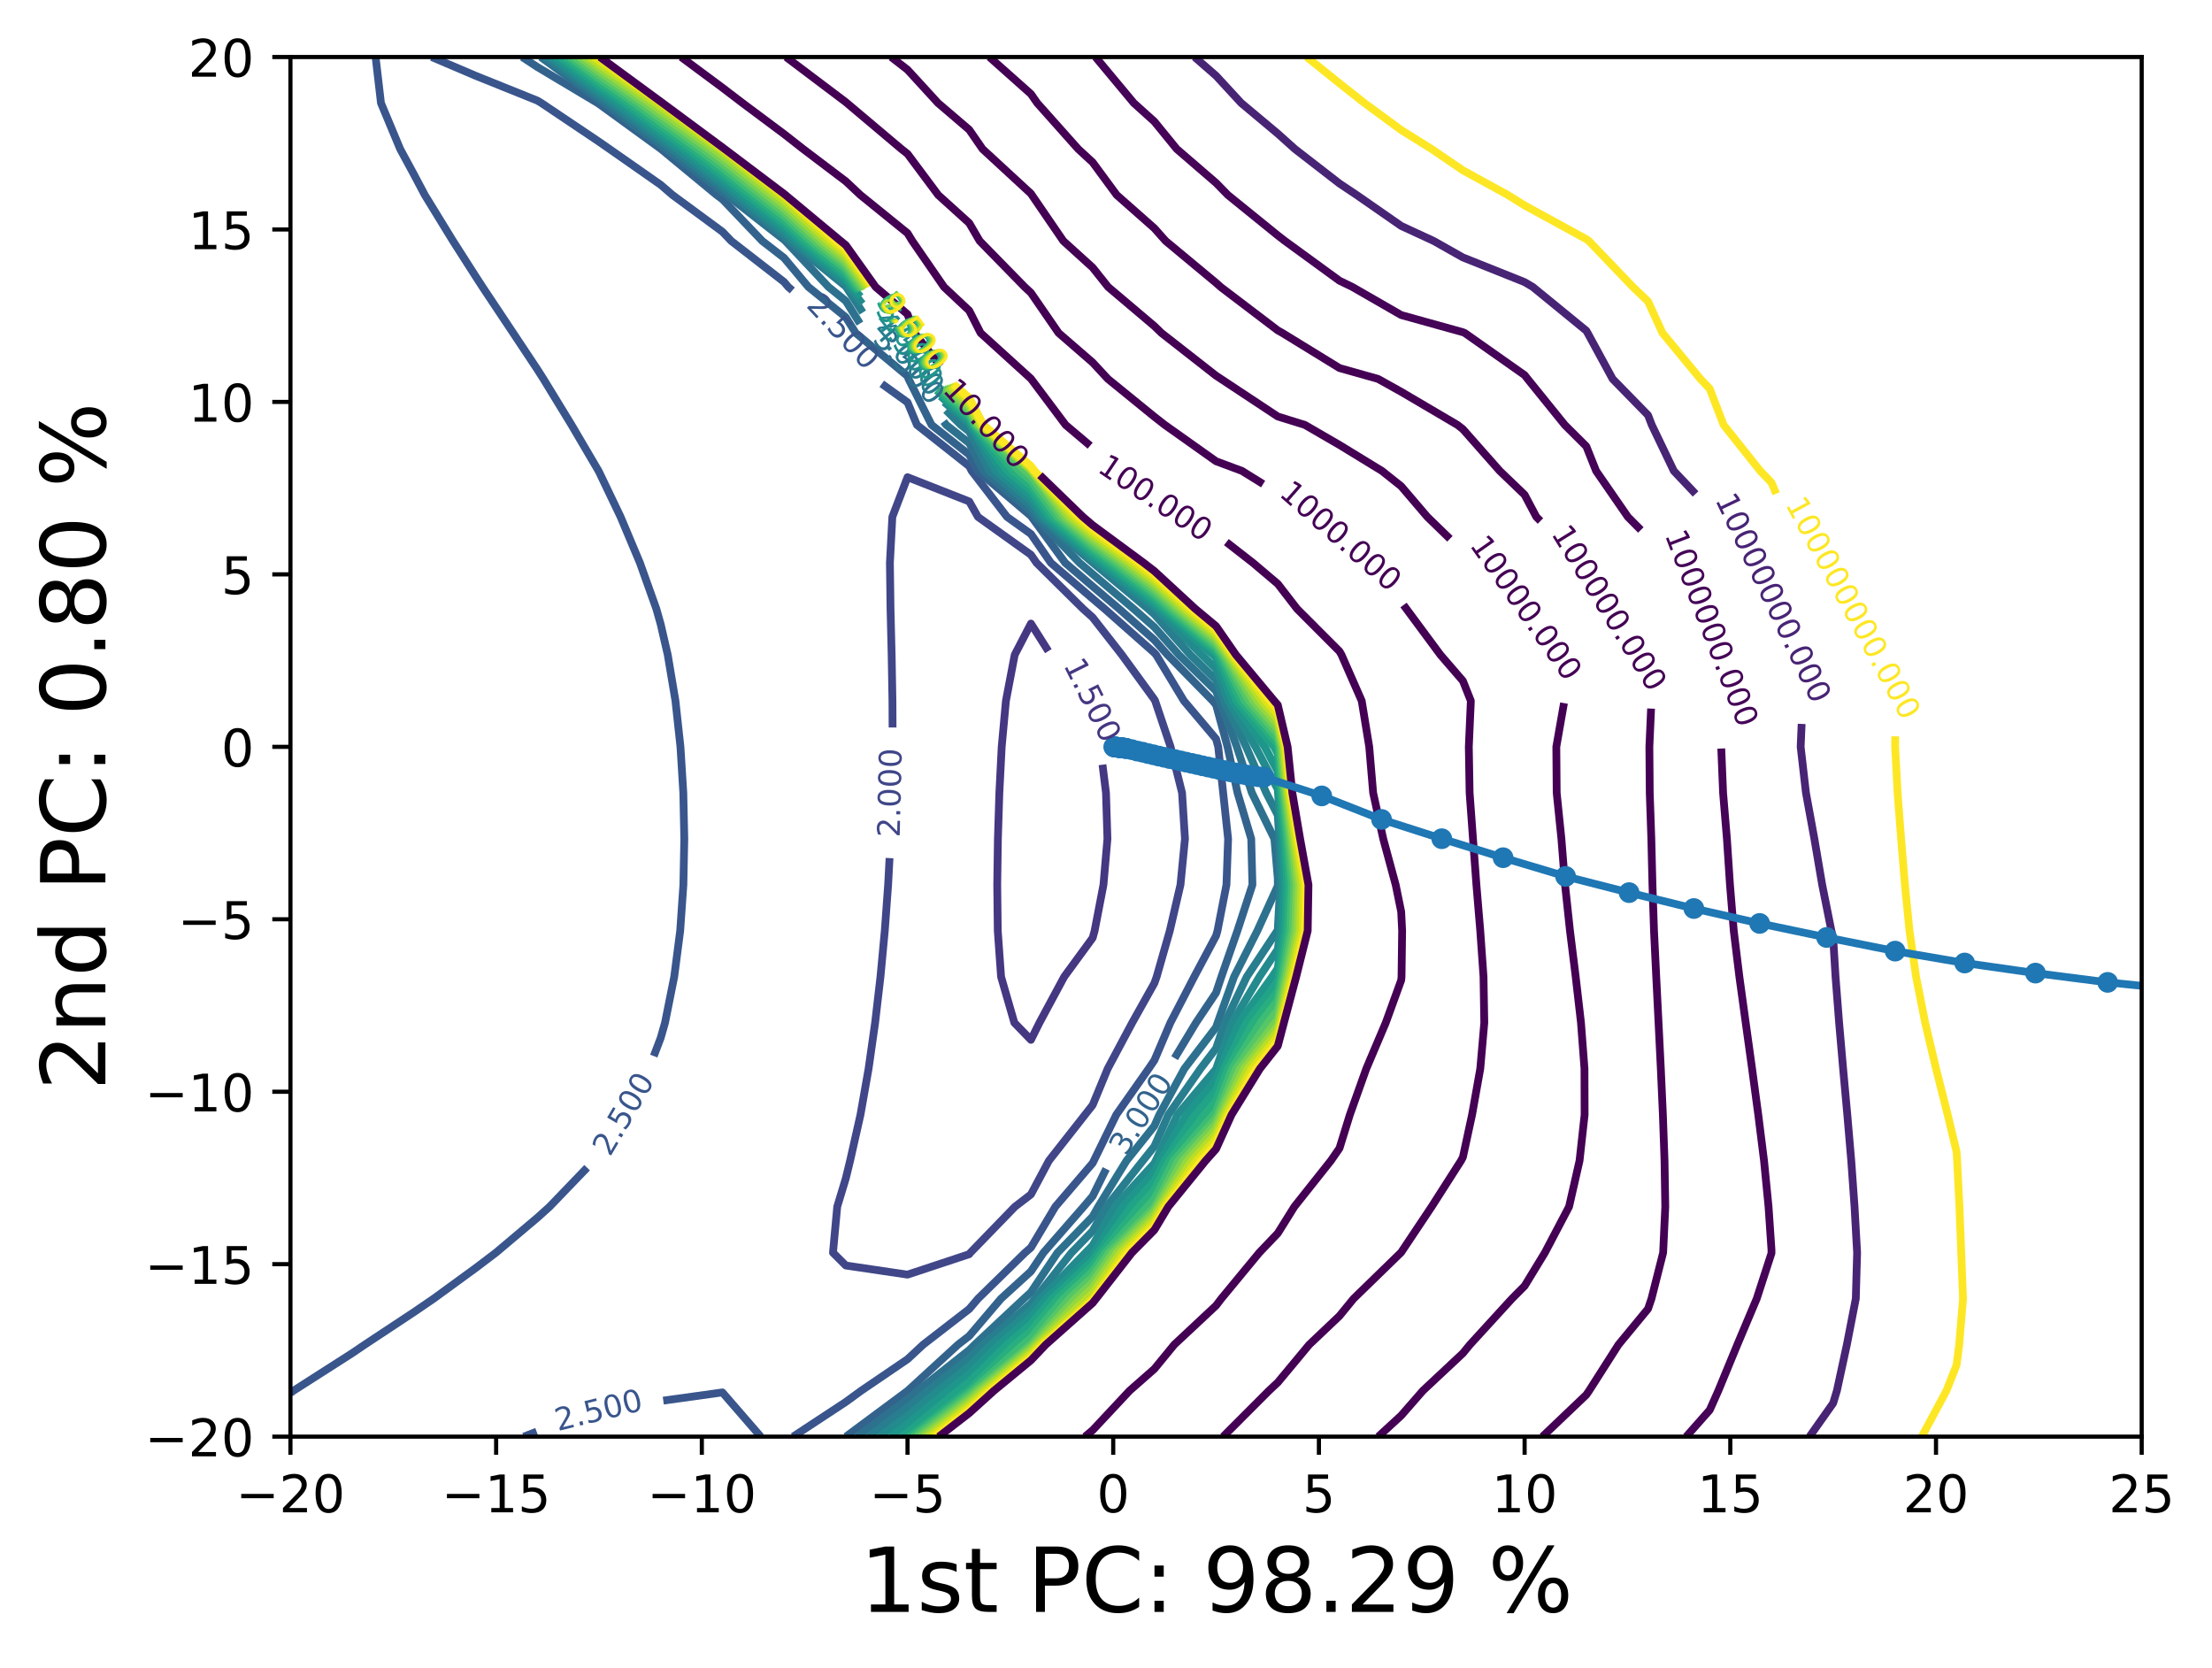 <?xml version="1.0" encoding="utf-8" standalone="no"?>
<!DOCTYPE svg PUBLIC "-//W3C//DTD SVG 1.1//EN"
  "http://www.w3.org/Graphics/SVG/1.1/DTD/svg11.dtd">
<!-- Created with matplotlib (https://matplotlib.org/) -->
<svg height="321.713pt" version="1.1" viewBox="0 0 426.711 321.713" width="426.711pt" xmlns="http://www.w3.org/2000/svg" xmlns:xlink="http://www.w3.org/1999/xlink">
 <defs>
  <style type="text/css">*{stroke-linecap:butt;stroke-linejoin:round;}</style>
 </defs>
 <g id="figure_1">
  <g id="patch_1">
   <path d="M 0 321.713 
L 426.711 321.713 
L 426.711 0 
L 0 0 
z
" style="fill:#ffffff;"/>
  </g>
  <g id="axes_1">
   <g id="patch_2">
    <path d="M 56.028 277.111 
L 413.148 277.111 
L 413.148 10.999 
L 56.028 10.999 
z
" style="fill:#ffffff;"/>
   </g>
   <g id="matplotlib.axis_1">
    <g id="xtick_1">
     <g id="line2d_1">
      <defs>
       <path d="M 0 0 
L 0 3.5 
" id="m23bfaec961" style="stroke:#000000;stroke-width:0.8;"/>
      </defs>
      <g>
       <use style="stroke:#000000;stroke-width:0.8;" x="56.028" xlink:href="#m23bfaec961" y="277.111"/>
      </g>
     </g>
     <g id="text_1">
      <!-- −20 -->
      <g transform="translate(45.476 291.71)scale(0.1 -0.1)">
       <defs>
        <path d="M 10.594 35.5 
L 73.188 35.5 
L 73.188 27.203 
L 10.594 27.203 
z
" id="DejaVuSans-8722"/>
        <path d="M 19.188 8.297 
L 53.609 8.297 
L 53.609 0 
L 7.328 0 
L 7.328 8.297 
Q 12.938 14.109 22.625 23.891 
Q 32.328 33.688 34.812 36.531 
Q 39.547 41.844 41.422 45.531 
Q 43.312 49.219 43.312 52.781 
Q 43.312 58.594 39.234 62.25 
Q 35.156 65.922 28.609 65.922 
Q 23.969 65.922 18.812 64.312 
Q 13.672 62.703 7.812 59.422 
L 7.812 69.391 
Q 13.766 71.781 18.938 73 
Q 24.125 74.219 28.422 74.219 
Q 39.75 74.219 46.484 68.547 
Q 53.219 62.891 53.219 53.422 
Q 53.219 48.922 51.531 44.891 
Q 49.859 40.875 45.406 35.406 
Q 44.188 33.984 37.641 27.219 
Q 31.109 20.453 19.188 8.297 
z
" id="DejaVuSans-50"/>
        <path d="M 31.781 66.406 
Q 24.172 66.406 20.328 58.906 
Q 16.5 51.422 16.5 36.375 
Q 16.5 21.391 20.328 13.891 
Q 24.172 6.391 31.781 6.391 
Q 39.453 6.391 43.281 13.891 
Q 47.125 21.391 47.125 36.375 
Q 47.125 51.422 43.281 58.906 
Q 39.453 66.406 31.781 66.406 
z
M 31.781 74.219 
Q 44.047 74.219 50.516 64.516 
Q 56.984 54.828 56.984 36.375 
Q 56.984 17.969 50.516 8.266 
Q 44.047 -1.422 31.781 -1.422 
Q 19.531 -1.422 13.062 8.266 
Q 6.594 17.969 6.594 36.375 
Q 6.594 54.828 13.062 64.516 
Q 19.531 74.219 31.781 74.219 
z
" id="DejaVuSans-48"/>
       </defs>
       <use xlink:href="#DejaVuSans-8722"/>
       <use x="83.789" xlink:href="#DejaVuSans-50"/>
       <use x="147.412" xlink:href="#DejaVuSans-48"/>
      </g>
     </g>
    </g>
    <g id="xtick_2">
     <g id="line2d_2">
      <g>
       <use style="stroke:#000000;stroke-width:0.8;" x="95.708" xlink:href="#m23bfaec961" y="277.111"/>
      </g>
     </g>
     <g id="text_2">
      <!-- −15 -->
      <g transform="translate(85.156 291.71)scale(0.1 -0.1)">
       <defs>
        <path d="M 12.406 8.297 
L 28.516 8.297 
L 28.516 63.922 
L 10.984 60.406 
L 10.984 69.391 
L 28.422 72.906 
L 38.281 72.906 
L 38.281 8.297 
L 54.391 8.297 
L 54.391 0 
L 12.406 0 
z
" id="DejaVuSans-49"/>
        <path d="M 10.797 72.906 
L 49.516 72.906 
L 49.516 64.594 
L 19.828 64.594 
L 19.828 46.734 
Q 21.969 47.469 24.109 47.828 
Q 26.266 48.188 28.422 48.188 
Q 40.625 48.188 47.75 41.5 
Q 54.891 34.812 54.891 23.391 
Q 54.891 11.625 47.562 5.094 
Q 40.234 -1.422 26.906 -1.422 
Q 22.312 -1.422 17.547 -0.641 
Q 12.797 0.141 7.719 1.703 
L 7.719 11.625 
Q 12.109 9.234 16.797 8.062 
Q 21.484 6.891 26.703 6.891 
Q 35.156 6.891 40.078 11.328 
Q 45.016 15.766 45.016 23.391 
Q 45.016 31 40.078 35.438 
Q 35.156 39.891 26.703 39.891 
Q 22.75 39.891 18.812 39.016 
Q 14.891 38.141 10.797 36.281 
z
" id="DejaVuSans-53"/>
       </defs>
       <use xlink:href="#DejaVuSans-8722"/>
       <use x="83.789" xlink:href="#DejaVuSans-49"/>
       <use x="147.412" xlink:href="#DejaVuSans-53"/>
      </g>
     </g>
    </g>
    <g id="xtick_3">
     <g id="line2d_3">
      <g>
       <use style="stroke:#000000;stroke-width:0.8;" x="135.388" xlink:href="#m23bfaec961" y="277.111"/>
      </g>
     </g>
     <g id="text_3">
      <!-- −10 -->
      <g transform="translate(124.836 291.71)scale(0.1 -0.1)">
       <use xlink:href="#DejaVuSans-8722"/>
       <use x="83.789" xlink:href="#DejaVuSans-49"/>
       <use x="147.412" xlink:href="#DejaVuSans-48"/>
      </g>
     </g>
    </g>
    <g id="xtick_4">
     <g id="line2d_4">
      <g>
       <use style="stroke:#000000;stroke-width:0.8;" x="175.068" xlink:href="#m23bfaec961" y="277.111"/>
      </g>
     </g>
     <g id="text_4">
      <!-- −5 -->
      <g transform="translate(167.697 291.71)scale(0.1 -0.1)">
       <use xlink:href="#DejaVuSans-8722"/>
       <use x="83.789" xlink:href="#DejaVuSans-53"/>
      </g>
     </g>
    </g>
    <g id="xtick_5">
     <g id="line2d_5">
      <g>
       <use style="stroke:#000000;stroke-width:0.8;" x="214.748" xlink:href="#m23bfaec961" y="277.111"/>
      </g>
     </g>
     <g id="text_5">
      <!-- 0 -->
      <g transform="translate(211.567 291.71)scale(0.1 -0.1)">
       <use xlink:href="#DejaVuSans-48"/>
      </g>
     </g>
    </g>
    <g id="xtick_6">
     <g id="line2d_6">
      <g>
       <use style="stroke:#000000;stroke-width:0.8;" x="254.428" xlink:href="#m23bfaec961" y="277.111"/>
      </g>
     </g>
     <g id="text_6">
      <!-- 5 -->
      <g transform="translate(251.247 291.71)scale(0.1 -0.1)">
       <use xlink:href="#DejaVuSans-53"/>
      </g>
     </g>
    </g>
    <g id="xtick_7">
     <g id="line2d_7">
      <g>
       <use style="stroke:#000000;stroke-width:0.8;" x="294.108" xlink:href="#m23bfaec961" y="277.111"/>
      </g>
     </g>
     <g id="text_7">
      <!-- 10 -->
      <g transform="translate(287.746 291.71)scale(0.1 -0.1)">
       <use xlink:href="#DejaVuSans-49"/>
       <use x="63.623" xlink:href="#DejaVuSans-48"/>
      </g>
     </g>
    </g>
    <g id="xtick_8">
     <g id="line2d_8">
      <g>
       <use style="stroke:#000000;stroke-width:0.8;" x="333.788" xlink:href="#m23bfaec961" y="277.111"/>
      </g>
     </g>
     <g id="text_8">
      <!-- 15 -->
      <g transform="translate(327.426 291.71)scale(0.1 -0.1)">
       <use xlink:href="#DejaVuSans-49"/>
       <use x="63.623" xlink:href="#DejaVuSans-53"/>
      </g>
     </g>
    </g>
    <g id="xtick_9">
     <g id="line2d_9">
      <g>
       <use style="stroke:#000000;stroke-width:0.8;" x="373.468" xlink:href="#m23bfaec961" y="277.111"/>
      </g>
     </g>
     <g id="text_9">
      <!-- 20 -->
      <g transform="translate(367.106 291.71)scale(0.1 -0.1)">
       <use xlink:href="#DejaVuSans-50"/>
       <use x="63.623" xlink:href="#DejaVuSans-48"/>
      </g>
     </g>
    </g>
    <g id="xtick_10">
     <g id="line2d_10">
      <g>
       <use style="stroke:#000000;stroke-width:0.8;" x="413.148" xlink:href="#m23bfaec961" y="277.111"/>
      </g>
     </g>
     <g id="text_10">
      <!-- 25 -->
      <g transform="translate(406.786 291.71)scale(0.1 -0.1)">
       <use xlink:href="#DejaVuSans-50"/>
       <use x="63.623" xlink:href="#DejaVuSans-53"/>
      </g>
     </g>
    </g>
    <g id="text_11">
     <!-- 1st PC: 98.29 % -->
     <g transform="translate(165.868 310.919)scale(0.173 -0.173)">
      <defs>
       <path d="M 44.281 53.078 
L 44.281 44.578 
Q 40.484 46.531 36.375 47.5 
Q 32.281 48.484 27.875 48.484 
Q 21.188 48.484 17.844 46.438 
Q 14.5 44.391 14.5 40.281 
Q 14.5 37.156 16.891 35.375 
Q 19.281 33.594 26.516 31.984 
L 29.594 31.297 
Q 39.156 29.25 43.188 25.516 
Q 47.219 21.781 47.219 15.094 
Q 47.219 7.469 41.188 3.016 
Q 35.156 -1.422 24.609 -1.422 
Q 20.219 -1.422 15.453 -0.562 
Q 10.688 0.297 5.422 2 
L 5.422 11.281 
Q 10.406 8.688 15.234 7.391 
Q 20.062 6.109 24.812 6.109 
Q 31.156 6.109 34.562 8.281 
Q 37.984 10.453 37.984 14.406 
Q 37.984 18.062 35.516 20.016 
Q 33.062 21.969 24.703 23.781 
L 21.578 24.516 
Q 13.234 26.266 9.516 29.906 
Q 5.812 33.547 5.812 39.891 
Q 5.812 47.609 11.281 51.797 
Q 16.75 56 26.812 56 
Q 31.781 56 36.172 55.266 
Q 40.578 54.547 44.281 53.078 
z
" id="DejaVuSans-115"/>
       <path d="M 18.312 70.219 
L 18.312 54.688 
L 36.812 54.688 
L 36.812 47.703 
L 18.312 47.703 
L 18.312 18.016 
Q 18.312 11.328 20.141 9.422 
Q 21.969 7.516 27.594 7.516 
L 36.812 7.516 
L 36.812 0 
L 27.594 0 
Q 17.188 0 13.234 3.875 
Q 9.281 7.766 9.281 18.016 
L 9.281 47.703 
L 2.688 47.703 
L 2.688 54.688 
L 9.281 54.688 
L 9.281 70.219 
z
" id="DejaVuSans-116"/>
       <path id="DejaVuSans-32"/>
       <path d="M 19.672 64.797 
L 19.672 37.406 
L 32.078 37.406 
Q 38.969 37.406 42.719 40.969 
Q 46.484 44.531 46.484 51.125 
Q 46.484 57.672 42.719 61.234 
Q 38.969 64.797 32.078 64.797 
z
M 9.812 72.906 
L 32.078 72.906 
Q 44.344 72.906 50.609 67.359 
Q 56.891 61.812 56.891 51.125 
Q 56.891 40.328 50.609 34.812 
Q 44.344 29.297 32.078 29.297 
L 19.672 29.297 
L 19.672 0 
L 9.812 0 
z
" id="DejaVuSans-80"/>
       <path d="M 64.406 67.281 
L 64.406 56.891 
Q 59.422 61.531 53.781 63.812 
Q 48.141 66.109 41.797 66.109 
Q 29.297 66.109 22.656 58.469 
Q 16.016 50.828 16.016 36.375 
Q 16.016 21.969 22.656 14.328 
Q 29.297 6.688 41.797 6.688 
Q 48.141 6.688 53.781 8.984 
Q 59.422 11.281 64.406 15.922 
L 64.406 5.609 
Q 59.234 2.094 53.438 0.328 
Q 47.656 -1.422 41.219 -1.422 
Q 24.656 -1.422 15.125 8.703 
Q 5.609 18.844 5.609 36.375 
Q 5.609 53.953 15.125 64.078 
Q 24.656 74.219 41.219 74.219 
Q 47.75 74.219 53.531 72.484 
Q 59.328 70.75 64.406 67.281 
z
" id="DejaVuSans-67"/>
       <path d="M 11.719 12.406 
L 22.016 12.406 
L 22.016 0 
L 11.719 0 
z
M 11.719 51.703 
L 22.016 51.703 
L 22.016 39.312 
L 11.719 39.312 
z
" id="DejaVuSans-58"/>
       <path d="M 10.984 1.516 
L 10.984 10.5 
Q 14.703 8.734 18.5 7.812 
Q 22.312 6.891 25.984 6.891 
Q 35.75 6.891 40.891 13.453 
Q 46.047 20.016 46.781 33.406 
Q 43.953 29.203 39.594 26.953 
Q 35.25 24.703 29.984 24.703 
Q 19.047 24.703 12.672 31.312 
Q 6.297 37.938 6.297 49.422 
Q 6.297 60.641 12.938 67.422 
Q 19.578 74.219 30.609 74.219 
Q 43.266 74.219 49.922 64.516 
Q 56.594 54.828 56.594 36.375 
Q 56.594 19.141 48.406 8.859 
Q 40.234 -1.422 26.422 -1.422 
Q 22.703 -1.422 18.891 -0.688 
Q 15.094 0.047 10.984 1.516 
z
M 30.609 32.422 
Q 37.25 32.422 41.125 36.953 
Q 45.016 41.5 45.016 49.422 
Q 45.016 57.281 41.125 61.844 
Q 37.25 66.406 30.609 66.406 
Q 23.969 66.406 20.094 61.844 
Q 16.219 57.281 16.219 49.422 
Q 16.219 41.5 20.094 36.953 
Q 23.969 32.422 30.609 32.422 
z
" id="DejaVuSans-57"/>
       <path d="M 31.781 34.625 
Q 24.75 34.625 20.719 30.859 
Q 16.703 27.094 16.703 20.516 
Q 16.703 13.922 20.719 10.156 
Q 24.75 6.391 31.781 6.391 
Q 38.812 6.391 42.859 10.172 
Q 46.922 13.969 46.922 20.516 
Q 46.922 27.094 42.891 30.859 
Q 38.875 34.625 31.781 34.625 
z
M 21.922 38.812 
Q 15.578 40.375 12.031 44.719 
Q 8.5 49.078 8.5 55.328 
Q 8.5 64.062 14.719 69.141 
Q 20.953 74.219 31.781 74.219 
Q 42.672 74.219 48.875 69.141 
Q 55.078 64.062 55.078 55.328 
Q 55.078 49.078 51.531 44.719 
Q 48 40.375 41.703 38.812 
Q 48.828 37.156 52.797 32.312 
Q 56.781 27.484 56.781 20.516 
Q 56.781 9.906 50.312 4.234 
Q 43.844 -1.422 31.781 -1.422 
Q 19.734 -1.422 13.25 4.234 
Q 6.781 9.906 6.781 20.516 
Q 6.781 27.484 10.781 32.312 
Q 14.797 37.156 21.922 38.812 
z
M 18.312 54.391 
Q 18.312 48.734 21.844 45.562 
Q 25.391 42.391 31.781 42.391 
Q 38.141 42.391 41.719 45.562 
Q 45.312 48.734 45.312 54.391 
Q 45.312 60.062 41.719 63.234 
Q 38.141 66.406 31.781 66.406 
Q 25.391 66.406 21.844 63.234 
Q 18.312 60.062 18.312 54.391 
z
" id="DejaVuSans-56"/>
       <path d="M 10.688 12.406 
L 21 12.406 
L 21 0 
L 10.688 0 
z
" id="DejaVuSans-46"/>
       <path d="M 72.703 32.078 
Q 68.453 32.078 66.031 28.469 
Q 63.625 24.859 63.625 18.406 
Q 63.625 12.062 66.031 8.422 
Q 68.453 4.781 72.703 4.781 
Q 76.859 4.781 79.266 8.422 
Q 81.688 12.062 81.688 18.406 
Q 81.688 24.812 79.266 28.438 
Q 76.859 32.078 72.703 32.078 
z
M 72.703 38.281 
Q 80.422 38.281 84.953 32.906 
Q 89.5 27.547 89.5 18.406 
Q 89.5 9.281 84.938 3.922 
Q 80.375 -1.422 72.703 -1.422 
Q 64.891 -1.422 60.344 3.922 
Q 55.812 9.281 55.812 18.406 
Q 55.812 27.594 60.375 32.938 
Q 64.938 38.281 72.703 38.281 
z
M 22.312 68.016 
Q 18.109 68.016 15.688 64.375 
Q 13.281 60.75 13.281 54.391 
Q 13.281 47.953 15.672 44.328 
Q 18.062 40.719 22.312 40.719 
Q 26.562 40.719 28.969 44.328 
Q 31.391 47.953 31.391 54.391 
Q 31.391 60.688 28.953 64.344 
Q 26.516 68.016 22.312 68.016 
z
M 66.406 74.219 
L 74.219 74.219 
L 28.609 -1.422 
L 20.797 -1.422 
z
M 22.312 74.219 
Q 30.031 74.219 34.609 68.875 
Q 39.203 63.531 39.203 54.391 
Q 39.203 45.172 34.641 39.844 
Q 30.078 34.516 22.312 34.516 
Q 14.547 34.516 10.031 39.859 
Q 5.516 45.219 5.516 54.391 
Q 5.516 63.484 10.047 68.844 
Q 14.594 74.219 22.312 74.219 
z
" id="DejaVuSans-37"/>
      </defs>
      <use xlink:href="#DejaVuSans-49"/>
      <use x="63.623" xlink:href="#DejaVuSans-115"/>
      <use x="115.723" xlink:href="#DejaVuSans-116"/>
      <use x="154.932" xlink:href="#DejaVuSans-32"/>
      <use x="186.719" xlink:href="#DejaVuSans-80"/>
      <use x="247.021" xlink:href="#DejaVuSans-67"/>
      <use x="316.846" xlink:href="#DejaVuSans-58"/>
      <use x="350.537" xlink:href="#DejaVuSans-32"/>
      <use x="382.324" xlink:href="#DejaVuSans-57"/>
      <use x="445.947" xlink:href="#DejaVuSans-56"/>
      <use x="509.57" xlink:href="#DejaVuSans-46"/>
      <use x="541.357" xlink:href="#DejaVuSans-50"/>
      <use x="604.98" xlink:href="#DejaVuSans-57"/>
      <use x="668.604" xlink:href="#DejaVuSans-32"/>
      <use x="700.391" xlink:href="#DejaVuSans-37"/>
     </g>
    </g>
   </g>
   <g id="matplotlib.axis_2">
    <g id="ytick_1">
     <g id="line2d_11">
      <defs>
       <path d="M 0 0 
L -3.5 0 
" id="m33ea45d8cd" style="stroke:#000000;stroke-width:0.8;"/>
      </defs>
      <g>
       <use style="stroke:#000000;stroke-width:0.8;" x="56.028" xlink:href="#m33ea45d8cd" y="277.111"/>
      </g>
     </g>
     <g id="text_12">
      <!-- −20 -->
      <g transform="translate(27.924 280.91)scale(0.1 -0.1)">
       <use xlink:href="#DejaVuSans-8722"/>
       <use x="83.789" xlink:href="#DejaVuSans-50"/>
       <use x="147.412" xlink:href="#DejaVuSans-48"/>
      </g>
     </g>
    </g>
    <g id="ytick_2">
     <g id="line2d_12">
      <g>
       <use style="stroke:#000000;stroke-width:0.8;" x="56.028" xlink:href="#m33ea45d8cd" y="243.847"/>
      </g>
     </g>
     <g id="text_13">
      <!-- −15 -->
      <g transform="translate(27.924 247.646)scale(0.1 -0.1)">
       <use xlink:href="#DejaVuSans-8722"/>
       <use x="83.789" xlink:href="#DejaVuSans-49"/>
       <use x="147.412" xlink:href="#DejaVuSans-53"/>
      </g>
     </g>
    </g>
    <g id="ytick_3">
     <g id="line2d_13">
      <g>
       <use style="stroke:#000000;stroke-width:0.8;" x="56.028" xlink:href="#m33ea45d8cd" y="210.583"/>
      </g>
     </g>
     <g id="text_14">
      <!-- −10 -->
      <g transform="translate(27.924 214.382)scale(0.1 -0.1)">
       <use xlink:href="#DejaVuSans-8722"/>
       <use x="83.789" xlink:href="#DejaVuSans-49"/>
       <use x="147.412" xlink:href="#DejaVuSans-48"/>
      </g>
     </g>
    </g>
    <g id="ytick_4">
     <g id="line2d_14">
      <g>
       <use style="stroke:#000000;stroke-width:0.8;" x="56.028" xlink:href="#m33ea45d8cd" y="177.319"/>
      </g>
     </g>
     <g id="text_15">
      <!-- −5 -->
      <g transform="translate(34.286 181.118)scale(0.1 -0.1)">
       <use xlink:href="#DejaVuSans-8722"/>
       <use x="83.789" xlink:href="#DejaVuSans-53"/>
      </g>
     </g>
    </g>
    <g id="ytick_5">
     <g id="line2d_15">
      <g>
       <use style="stroke:#000000;stroke-width:0.8;" x="56.028" xlink:href="#m33ea45d8cd" y="144.055"/>
      </g>
     </g>
     <g id="text_16">
      <!-- 0 -->
      <g transform="translate(42.666 147.854)scale(0.1 -0.1)">
       <use xlink:href="#DejaVuSans-48"/>
      </g>
     </g>
    </g>
    <g id="ytick_6">
     <g id="line2d_16">
      <g>
       <use style="stroke:#000000;stroke-width:0.8;" x="56.028" xlink:href="#m33ea45d8cd" y="110.791"/>
      </g>
     </g>
     <g id="text_17">
      <!-- 5 -->
      <g transform="translate(42.666 114.59)scale(0.1 -0.1)">
       <use xlink:href="#DejaVuSans-53"/>
      </g>
     </g>
    </g>
    <g id="ytick_7">
     <g id="line2d_17">
      <g>
       <use style="stroke:#000000;stroke-width:0.8;" x="56.028" xlink:href="#m33ea45d8cd" y="77.527"/>
      </g>
     </g>
     <g id="text_18">
      <!-- 10 -->
      <g transform="translate(36.303 81.326)scale(0.1 -0.1)">
       <use xlink:href="#DejaVuSans-49"/>
       <use x="63.623" xlink:href="#DejaVuSans-48"/>
      </g>
     </g>
    </g>
    <g id="ytick_8">
     <g id="line2d_18">
      <g>
       <use style="stroke:#000000;stroke-width:0.8;" x="56.028" xlink:href="#m33ea45d8cd" y="44.263"/>
      </g>
     </g>
     <g id="text_19">
      <!-- 15 -->
      <g transform="translate(36.303 48.062)scale(0.1 -0.1)">
       <use xlink:href="#DejaVuSans-49"/>
       <use x="63.623" xlink:href="#DejaVuSans-53"/>
      </g>
     </g>
    </g>
    <g id="ytick_9">
     <g id="line2d_19">
      <g>
       <use style="stroke:#000000;stroke-width:0.8;" x="56.028" xlink:href="#m33ea45d8cd" y="10.999"/>
      </g>
     </g>
     <g id="text_20">
      <!-- 20 -->
      <g transform="translate(36.303 14.798)scale(0.1 -0.1)">
       <use xlink:href="#DejaVuSans-50"/>
       <use x="63.623" xlink:href="#DejaVuSans-48"/>
      </g>
     </g>
    </g>
    <g id="text_21">
     <!-- 2nd PC: 0.80 % -->
     <g transform="translate(20.33 210.351)rotate(-90)scale(0.173 -0.173)">
      <defs>
       <path d="M 54.891 33.016 
L 54.891 0 
L 45.906 0 
L 45.906 32.719 
Q 45.906 40.484 42.875 44.328 
Q 39.844 48.188 33.797 48.188 
Q 26.516 48.188 22.312 43.547 
Q 18.109 38.922 18.109 30.906 
L 18.109 0 
L 9.078 0 
L 9.078 54.688 
L 18.109 54.688 
L 18.109 46.188 
Q 21.344 51.125 25.703 53.562 
Q 30.078 56 35.797 56 
Q 45.219 56 50.047 50.172 
Q 54.891 44.344 54.891 33.016 
z
" id="DejaVuSans-110"/>
       <path d="M 45.406 46.391 
L 45.406 75.984 
L 54.391 75.984 
L 54.391 0 
L 45.406 0 
L 45.406 8.203 
Q 42.578 3.328 38.25 0.953 
Q 33.938 -1.422 27.875 -1.422 
Q 17.969 -1.422 11.734 6.484 
Q 5.516 14.406 5.516 27.297 
Q 5.516 40.188 11.734 48.094 
Q 17.969 56 27.875 56 
Q 33.938 56 38.25 53.625 
Q 42.578 51.266 45.406 46.391 
z
M 14.797 27.297 
Q 14.797 17.391 18.875 11.75 
Q 22.953 6.109 30.078 6.109 
Q 37.203 6.109 41.297 11.75 
Q 45.406 17.391 45.406 27.297 
Q 45.406 37.203 41.297 42.844 
Q 37.203 48.484 30.078 48.484 
Q 22.953 48.484 18.875 42.844 
Q 14.797 37.203 14.797 27.297 
z
" id="DejaVuSans-100"/>
      </defs>
      <use xlink:href="#DejaVuSans-50"/>
      <use x="63.623" xlink:href="#DejaVuSans-110"/>
      <use x="127.002" xlink:href="#DejaVuSans-100"/>
      <use x="190.479" xlink:href="#DejaVuSans-32"/>
      <use x="222.266" xlink:href="#DejaVuSans-80"/>
      <use x="282.568" xlink:href="#DejaVuSans-67"/>
      <use x="352.393" xlink:href="#DejaVuSans-58"/>
      <use x="386.084" xlink:href="#DejaVuSans-32"/>
      <use x="417.871" xlink:href="#DejaVuSans-48"/>
      <use x="481.494" xlink:href="#DejaVuSans-46"/>
      <use x="513.281" xlink:href="#DejaVuSans-56"/>
      <use x="576.904" xlink:href="#DejaVuSans-48"/>
      <use x="640.527" xlink:href="#DejaVuSans-32"/>
      <use x="672.314" xlink:href="#DejaVuSans-37"/>
     </g>
    </g>
   </g>
   <g id="LineCollection_1"/>
   <g id="LineCollection_2"/>
   <g id="LineCollection_3"/>
   <g id="LineCollection_4">
    <path clip-path="url(#pceefea4efe)" d="M 212.681 147.506 
L 213.354 152.926 
L 213.632 161.796 
L 212.866 170.666 
L 211.159 179.537 
L 210.78 180.909 
L 205.291 188.407 
L 200.517 197.278 
L 198.876 200.578 
L 195.677 197.278 
L 193.114 188.407 
L 192.476 179.537 
L 192.373 170.666 
L 192.502 161.796 
L 192.783 152.926 
L 193.235 144.055 
L 194.051 135.185 
L 195.742 126.314 
L 198.876 120.28 
L 202.235 125.599 
" style="fill:none;stroke:#453781;stroke-width:1.5;"/>
   </g>
   <g id="LineCollection_5">
    <path clip-path="url(#pceefea4efe)" d="M 172.184 140.326 
L 172.159 135.185 
L 172.005 126.314 
L 171.787 117.444 
L 171.669 108.574 
L 172.138 99.703 
L 175.068 92.045 
L 186.972 96.73 
L 188.654 99.703 
L 198.876 107.012 
L 199.956 108.574 
L 208.933 117.444 
L 210.78 119.098 
L 216.42 126.314 
L 222.684 134.916 
L 222.831 135.185 
L 225.813 144.055 
L 228.025 152.926 
L 228.589 161.796 
L 227.722 170.666 
L 225.662 179.537 
L 223.126 188.407 
L 222.684 189.652 
L 218.411 197.278 
L 213.678 206.148 
L 210.78 213.154 
L 209.314 215.018 
L 202.343 223.889 
L 198.876 230.39 
L 195.791 232.759 
L 187.193 241.63 
L 186.972 241.92 
L 175.068 245.863 
L 163.164 244.104 
L 160.688 241.63 
L 161.508 232.759 
L 163.164 227.279 
L 163.991 223.889 
L 165.992 215.018 
L 167.555 206.148 
L 168.816 197.278 
L 169.849 188.407 
L 170.681 179.537 
L 171.326 170.666 
L 171.6 165.516 
" style="fill:none;stroke:#404688;stroke-width:1.5;"/>
   </g>
   <g id="LineCollection_6">
    <path clip-path="url(#pceefea4efe)" d="M 56.028 268.686 
L 56.635 268.241 
L 67.932 261.018 
L 70.361 259.37 
L 79.836 253.107 
L 83.652 250.5 
L 91.74 244.605 
L 95.663 241.63 
L 103.644 234.9 
L 106.022 232.759 
L 113.258 225.234 
" style="fill:none;stroke:#39558c;stroke-width:1.5;"/>
    <path clip-path="url(#pceefea4efe)" d="M 126.116 203.71 
L 127.452 200.2 
L 128.286 197.278 
L 130.063 188.407 
L 131.214 179.537 
L 131.83 170.666 
L 132.007 161.796 
L 131.815 152.926 
L 131.265 144.055 
L 130.299 135.185 
L 128.813 126.314 
L 127.452 120.416 
L 126.614 117.444 
L 123.448 108.574 
L 119.719 99.703 
L 115.548 90.991 
L 115.463 90.833 
L 110.253 81.962 
L 104.831 73.092 
L 103.644 71.229 
L 98.989 64.222 
L 93.079 55.351 
L 91.74 53.282 
L 87.389 46.481 
L 81.948 37.61 
L 79.836 33.622 
L 77.193 28.74 
L 73.491 19.87 
L 72.457 10.999 
" style="fill:none;stroke:#39558c;stroke-width:1.5;"/>
    <path clip-path="url(#pceefea4efe)" d="M 146.753 277.111 
L 139.356 268.581 
L 127.952 270.166 
" style="fill:none;stroke:#39558c;stroke-width:1.5;"/>
    <path clip-path="url(#pceefea4efe)" d="M 103.526 276.153 
L 101.031 277.111 
" style="fill:none;stroke:#39558c;stroke-width:1.5;"/>
    <path clip-path="url(#pceefea4efe)" d="M 83.272 10.999 
L 91.74 14.609 
L 103.644 19.4 
L 104.431 19.87 
L 115.548 27.335 
L 117.571 28.74 
L 127.452 35.65 
L 129.729 37.61 
L 139.356 44.696 
L 141.061 46.481 
L 151.26 54.394 
L 152.061 55.351 
L 152.844 56.022 
" style="fill:none;stroke:#39558c;stroke-width:1.5;"/>
    <path clip-path="url(#pceefea4efe)" d="M 170.096 74.032 
L 175.068 77.605 
L 176.883 81.962 
L 186.972 89.931 
L 187.441 90.833 
L 194.26 99.703 
L 198.876 103.004 
L 202.725 108.574 
L 210.78 115.482 
L 213.092 117.444 
L 222.684 125.925 
L 223.03 126.314 
L 228.385 135.185 
L 234.588 142.535 
L 235.003 144.055 
L 235.956 152.926 
L 236.91 161.796 
L 236.593 170.666 
L 234.862 179.537 
L 234.588 180.504 
L 230.376 188.407 
L 225.776 197.278 
L 222.684 204.527 
L 221.578 206.148 
L 215.343 215.018 
L 211.009 223.889 
L 210.78 224.351 
L 203.58 232.759 
L 198.876 240.643 
L 197.74 241.63 
L 188.671 250.5 
L 186.972 252.495 
L 178.083 259.37 
L 175.068 262.177 
L 166.147 268.241 
L 163.164 270.419 
L 152.987 277.111 
" style="fill:none;stroke:#39558c;stroke-width:1.5;"/>
   </g>
   <g id="LineCollection_7">
    <path clip-path="url(#pceefea4efe)" d="M 100.73 10.999 
L 103.644 12.917 
L 115.28 19.87 
L 115.548 20.05 
L 127.452 28.698 
L 127.511 28.74 
L 138.242 37.61 
L 139.356 38.431 
L 147.044 46.481 
L 151.26 49.752 
L 155.946 55.351 
L 163.164 61.191 
L 165.06 64.222 
L 175.068 72.546 
L 175.262 73.092 
L 179.705 81.962 
L 186.972 87.702 
L 188.598 90.833 
L 198.876 99.531 
L 199.001 99.703 
L 205.495 108.574 
L 210.78 113.107 
L 215.891 117.444 
L 222.684 123.451 
L 225.229 126.314 
L 233.94 135.185 
L 234.588 135.954 
L 236.798 144.055 
L 238.726 152.926 
L 241.371 161.796 
L 241.604 170.666 
L 238.706 179.537 
L 235.614 188.407 
L 234.588 191.491 
L 230.71 197.278 
L 226.591 204.106 
" style="fill:none;stroke:#33638d;stroke-width:1.5;"/>
    <path clip-path="url(#pceefea4efe)" d="M 213.383 225.463 
L 210.78 230.729 
L 209.042 232.759 
L 201.292 241.63 
L 198.876 245.23 
L 193.097 250.5 
L 186.972 257.694 
L 184.805 259.37 
L 175.129 268.241 
L 175.068 268.291 
L 163.176 277.111 
" style="fill:none;stroke:#33638d;stroke-width:1.5;"/>
   </g>
   <g id="LineCollection_8">
    <path clip-path="url(#pceefea4efe)" d="M 104.303 10.999 
L 115.548 19.204 
L 116.515 19.87 
L 127.452 27.964 
L 128.53 28.74 
L 139.356 36.94 
L 140.195 37.61 
L 151.26 46.258 
L 151.503 46.481 
L 159.83 55.351 
L 163.164 58.049 
L 165.891 62.409 
" style="fill:none;stroke:#2d718e;stroke-width:1.5;"/>
    <path clip-path="url(#pceefea4efe)" d="M 182.033 81.307 
L 182.527 81.962 
L 186.972 85.473 
L 189.755 90.833 
L 198.876 98.551 
L 199.709 99.703 
L 208.264 108.574 
L 210.78 110.732 
L 218.689 117.444 
L 222.684 120.976 
L 227.427 126.314 
L 234.588 133.293 
L 235.303 135.185 
L 238.593 144.055 
L 241.496 152.926 
L 245.833 161.796 
L 246.492 169.408 
L 246.504 170.666 
L 246.492 170.873 
L 242.55 179.537 
L 238.062 188.407 
L 234.885 197.278 
L 234.588 198.147 
L 228.47 206.148 
L 223.641 215.018 
L 222.684 217.178 
L 217.313 223.889 
L 211.859 232.759 
L 210.78 234.657 
L 203.999 241.63 
L 198.876 249.265 
L 197.522 250.5 
L 188.031 259.37 
L 186.972 260.412 
L 177.073 268.241 
L 175.068 269.894 
L 165.338 277.111 
" style="fill:none;stroke:#2d718e;stroke-width:1.5;"/>
   </g>
   <g id="LineCollection_9">
    <path clip-path="url(#pceefea4efe)" d="M 105.238 10.999 
L 115.548 18.522 
L 117.506 19.87 
L 127.452 27.231 
L 129.548 28.74 
L 139.356 36.169 
L 141.159 37.61 
L 151.26 45.505 
L 152.324 46.481 
L 163.164 55.257 
L 163.232 55.351 
L 166.434 60.284 
" style="fill:none;stroke:#287d8e;stroke-width:1.5;"/>
    <path clip-path="url(#pceefea4efe)" d="M 182.488 79.12 
L 185.349 81.962 
L 186.972 83.245 
L 190.912 90.833 
L 198.876 97.572 
L 200.416 99.703 
L 210.78 108.519 
L 210.855 108.574 
L 221.488 117.444 
L 222.684 118.502 
L 229.626 126.314 
L 234.588 131.15 
L 236.111 135.185 
L 240.388 144.055 
L 244.266 152.926 
L 246.492 157.231 
L 246.778 161.796 
L 246.958 170.666 
L 246.492 179.32 
L 246.394 179.537 
L 240.511 188.407 
L 236.272 197.278 
L 234.588 202.215 
L 231.581 206.148 
L 225.387 215.018 
L 222.684 221.117 
L 220.466 223.889 
L 213.441 232.759 
L 210.78 237.44 
L 206.706 241.63 
L 199.649 250.5 
L 198.876 251.428 
L 189.593 259.37 
L 186.972 261.949 
L 179.017 268.241 
L 175.068 271.498 
L 167.5 277.111 
" style="fill:none;stroke:#287d8e;stroke-width:1.5;"/>
   </g>
   <g id="LineCollection_10">
    <path clip-path="url(#pceefea4efe)" d="M 106.174 10.999 
L 115.548 17.839 
L 118.497 19.87 
L 127.452 26.498 
L 130.566 28.74 
L 139.356 35.398 
L 142.123 37.61 
L 151.26 44.751 
L 153.145 46.481 
L 163.164 54.593 
L 163.705 55.351 
L 166.367 58.608 
" style="fill:none;stroke:#238a8d;stroke-width:1.5;"/>
    <path clip-path="url(#pceefea4efe)" d="M 182.149 77.561 
L 186.972 81.749 
L 187.085 81.962 
L 192.069 90.833 
L 198.876 96.593 
L 201.124 99.703 
L 210.78 107.917 
L 211.671 108.574 
L 222.684 117.083 
L 223.075 117.444 
L 231.825 126.314 
L 234.588 129.008 
L 236.92 135.185 
L 242.183 144.055 
L 246.492 152.255 
L 246.542 152.926 
L 247.114 161.796 
L 247.413 170.666 
L 246.962 179.537 
L 246.492 183.112 
L 242.959 188.407 
L 237.658 197.278 
L 234.614 206.148 
L 234.588 206.216 
L 227.132 215.018 
L 222.944 223.889 
L 222.684 224.4 
L 215.022 232.759 
L 210.78 240.224 
L 209.414 241.63 
L 200.761 250.5 
L 198.876 252.764 
L 191.155 259.37 
L 186.972 263.486 
L 180.96 268.241 
L 175.068 273.101 
L 169.662 277.111 
" style="fill:none;stroke:#238a8d;stroke-width:1.5;"/>
   </g>
   <g id="LineCollection_11">
    <path clip-path="url(#pceefea4efe)" d="M 107.109 10.999 
L 115.548 17.157 
L 119.488 19.87 
L 127.452 25.764 
L 131.585 28.74 
L 139.356 34.626 
L 143.088 37.61 
L 151.26 43.997 
L 153.965 46.481 
L 163.164 53.928 
L 164.179 55.351 
L 166.037 57.237 
" style="fill:none;stroke:#1f968b;stroke-width:1.5;"/>
    <path clip-path="url(#pceefea4efe)" d="M 181.419 76.425 
L 186.972 81.246 
L 187.35 81.962 
L 193.226 90.833 
L 198.876 95.614 
L 201.831 99.703 
L 210.78 107.315 
L 212.486 108.574 
L 222.684 116.453 
L 223.758 117.444 
L 234.023 126.314 
L 234.588 126.865 
L 237.728 135.185 
L 243.978 144.055 
L 246.492 148.839 
L 246.792 152.926 
L 247.449 161.796 
L 247.867 170.666 
L 247.444 179.537 
L 246.492 186.781 
L 245.407 188.407 
L 239.045 197.278 
L 235.38 206.148 
L 234.588 208.277 
L 228.878 215.018 
L 223.819 223.889 
L 222.684 226.126 
L 216.604 232.759 
L 211.138 241.63 
L 210.78 242.146 
L 201.873 250.5 
L 198.876 254.1 
L 192.717 259.37 
L 186.972 265.024 
L 182.904 268.241 
L 175.068 274.705 
L 171.824 277.111 
" style="fill:none;stroke:#1f968b;stroke-width:1.5;"/>
   </g>
   <g id="LineCollection_12">
    <path clip-path="url(#pceefea4efe)" d="M 108.044 10.999 
L 115.548 16.474 
L 120.479 19.87 
L 127.452 25.031 
L 132.603 28.74 
L 139.356 33.855 
L 144.052 37.61 
L 151.26 43.244 
L 154.786 46.481 
L 163.164 53.264 
L 164.653 55.351 
L 165.544 56.124 
" style="fill:none;stroke:#20a386;stroke-width:1.5;"/>
    <path clip-path="url(#pceefea4efe)" d="M 180.689 75.288 
L 186.972 80.743 
L 187.615 81.962 
L 194.383 90.833 
L 198.876 94.635 
L 202.539 99.703 
L 210.78 106.713 
L 213.302 108.574 
L 222.684 115.823 
L 224.441 117.444 
L 234.588 125.892 
L 234.881 126.314 
L 238.537 135.185 
L 245.774 144.055 
L 246.492 145.423 
L 247.043 152.926 
L 247.784 161.796 
L 248.322 170.666 
L 247.926 179.537 
L 246.699 188.407 
L 246.492 189.41 
L 240.432 197.278 
L 236.147 206.148 
L 234.588 210.338 
L 230.624 215.018 
L 224.694 223.889 
L 222.684 227.851 
L 218.186 232.759 
L 211.86 241.63 
L 210.78 243.189 
L 202.986 250.5 
L 198.876 255.437 
L 194.279 259.37 
L 186.972 266.561 
L 184.848 268.241 
L 175.068 276.308 
L 173.986 277.111 
" style="fill:none;stroke:#20a386;stroke-width:1.5;"/>
   </g>
   <g id="LineCollection_13">
    <path clip-path="url(#pceefea4efe)" d="M 108.98 10.999 
L 115.548 15.792 
L 121.47 19.87 
L 127.452 24.298 
L 133.621 28.74 
L 139.356 33.084 
L 145.016 37.61 
L 151.26 42.49 
L 155.607 46.481 
L 163.164 52.599 
L 165.126 55.351 
L 165.79 55.919 
" style="fill:none;stroke:#29af7f;stroke-width:1.5;"/>
    <path clip-path="url(#pceefea4efe)" d="M 181.043 75.092 
L 186.972 80.239 
L 187.88 81.962 
L 195.54 90.833 
L 198.876 93.656 
L 203.246 99.703 
L 210.78 106.111 
L 214.117 108.574 
L 222.684 115.193 
L 225.124 117.444 
L 234.588 125.323 
L 235.275 126.314 
L 239.346 135.185 
L 246.492 143.492 
L 246.625 144.055 
L 247.294 152.926 
L 248.12 161.796 
L 248.776 170.666 
L 248.408 179.537 
L 247.071 188.407 
L 246.492 191.21 
L 241.819 197.278 
L 236.913 206.148 
L 234.588 212.398 
L 232.369 215.018 
L 225.569 223.889 
L 222.684 229.577 
L 219.768 232.759 
L 212.582 241.63 
L 210.78 244.233 
L 204.098 250.5 
L 198.876 256.773 
L 195.841 259.37 
L 186.972 268.098 
L 186.792 268.241 
L 175.423 277.111 
" style="fill:none;stroke:#29af7f;stroke-width:1.5;"/>
   </g>
   <g id="LineCollection_14">
    <path clip-path="url(#pceefea4efe)" d="M 109.915 10.999 
L 115.548 15.109 
L 122.46 19.87 
L 127.452 23.564 
L 134.64 28.74 
L 139.356 32.312 
L 145.981 37.61 
L 151.26 41.736 
L 156.428 46.481 
L 163.164 51.935 
L 165.6 55.351 
L 166.118 55.795 
" style="fill:none;stroke:#3dbc74;stroke-width:1.5;"/>
    <path clip-path="url(#pceefea4efe)" d="M 181.496 74.982 
L 186.972 79.736 
L 188.145 81.962 
L 196.697 90.833 
L 198.876 92.677 
L 203.954 99.703 
L 210.78 105.51 
L 214.933 108.574 
L 222.684 114.563 
L 225.807 117.444 
L 234.588 124.755 
L 235.669 126.314 
L 240.154 135.185 
L 246.492 142.552 
L 246.845 144.055 
L 247.544 152.926 
L 248.455 161.796 
L 249.231 170.666 
L 248.89 179.537 
L 247.442 188.407 
L 246.492 193.01 
L 243.205 197.278 
L 237.679 206.148 
L 234.588 214.459 
L 234.115 215.018 
L 226.445 223.889 
L 222.684 231.303 
L 221.35 232.759 
L 213.304 241.63 
L 210.78 245.276 
L 205.211 250.5 
L 198.876 258.11 
L 197.403 259.37 
L 187.522 268.241 
L 186.972 268.738 
L 176.132 277.111 
" style="fill:none;stroke:#3dbc74;stroke-width:1.5;"/>
   </g>
   <g id="LineCollection_15">
    <path clip-path="url(#pceefea4efe)" d="M 110.85 10.999 
L 115.548 14.427 
L 123.451 19.87 
L 127.452 22.831 
L 135.658 28.74 
L 139.356 31.541 
L 146.945 37.61 
L 151.26 40.983 
L 157.249 46.481 
L 163.164 51.27 
L 166.074 55.351 
L 166.446 55.67 
" style="fill:none;stroke:#56c667;stroke-width:1.5;"/>
    <path clip-path="url(#pceefea4efe)" d="M 181.937 74.862 
L 186.972 79.233 
L 188.41 81.962 
L 197.854 90.833 
L 198.876 91.698 
L 204.662 99.703 
L 210.78 104.908 
L 215.748 108.574 
L 222.684 113.933 
L 226.49 117.444 
L 234.588 124.186 
L 236.062 126.314 
L 240.963 135.185 
L 246.492 141.612 
L 247.066 144.055 
L 247.795 152.926 
L 248.79 161.796 
L 249.685 170.666 
L 249.373 179.537 
L 247.813 188.407 
L 246.492 194.811 
L 244.592 197.278 
L 238.445 206.148 
L 234.912 215.018 
L 234.588 215.734 
L 227.32 223.889 
L 222.753 232.759 
L 222.684 232.873 
L 214.026 241.63 
L 210.78 246.319 
L 206.323 250.5 
L 198.903 259.37 
L 198.876 259.399 
L 188.127 268.241 
L 186.972 269.286 
L 176.841 277.111 
" style="fill:none;stroke:#56c667;stroke-width:1.5;"/>
   </g>
   <g id="LineCollection_16">
    <path clip-path="url(#pceefea4efe)" d="M 111.786 10.999 
L 115.548 13.745 
L 124.442 19.87 
L 127.452 22.097 
L 136.676 28.74 
L 139.356 30.77 
L 147.909 37.61 
L 151.26 40.229 
L 158.069 46.481 
L 163.164 50.606 
L 166.547 55.351 
L 166.774 55.546 
" style="fill:none;stroke:#75d054;stroke-width:1.5;"/>
    <path clip-path="url(#pceefea4efe)" d="M 182.367 74.732 
L 186.972 78.73 
L 188.675 81.962 
L 198.876 90.806 
L 198.896 90.833 
L 205.369 99.703 
L 210.78 104.306 
L 216.564 108.574 
L 222.684 113.303 
L 227.173 117.444 
L 234.588 123.617 
L 236.456 126.314 
L 241.771 135.185 
L 246.492 140.672 
L 247.287 144.055 
L 248.046 152.926 
L 249.126 161.796 
L 250.14 170.666 
L 249.855 179.537 
L 248.185 188.407 
L 246.492 196.611 
L 245.979 197.278 
L 239.212 206.148 
L 235.356 215.018 
L 234.588 216.716 
L 228.195 223.889 
L 223.189 232.759 
L 222.684 233.603 
L 214.748 241.63 
L 210.78 247.363 
L 207.435 250.5 
L 199.375 259.37 
L 198.876 259.897 
L 188.732 268.241 
L 186.972 269.834 
L 177.551 277.111 
" style="fill:none;stroke:#75d054;stroke-width:1.5;"/>
   </g>
   <g id="LineCollection_17">
    <path clip-path="url(#pceefea4efe)" d="M 112.721 10.999 
L 115.548 13.062 
L 125.433 19.87 
L 127.452 21.364 
L 137.695 28.74 
L 139.356 29.999 
L 148.874 37.61 
L 151.26 39.476 
L 158.89 46.481 
L 163.164 49.941 
L 167.021 55.351 
L 167.102 55.421 
" style="fill:none;stroke:#95d840;stroke-width:1.5;"/>
    <path clip-path="url(#pceefea4efe)" d="M 182.785 74.592 
L 186.972 78.227 
L 188.94 81.962 
L 198.876 90.576 
L 199.068 90.833 
L 206.077 99.703 
L 210.78 103.704 
L 217.379 108.574 
L 222.684 112.673 
L 227.856 117.444 
L 234.588 123.049 
L 236.85 126.314 
L 242.58 135.185 
L 246.492 139.732 
L 247.507 144.055 
L 248.296 152.926 
L 249.461 161.796 
L 250.594 170.666 
L 250.337 179.537 
L 248.556 188.407 
L 246.654 197.278 
L 246.492 197.889 
L 239.978 206.148 
L 235.8 215.018 
L 234.588 217.698 
L 229.07 223.889 
L 223.625 232.759 
L 222.684 234.333 
L 215.469 241.63 
L 210.78 248.406 
L 208.548 250.5 
L 199.847 259.37 
L 198.876 260.394 
L 189.337 268.241 
L 186.972 270.382 
L 178.26 277.111 
" style="fill:none;stroke:#95d840;stroke-width:1.5;"/>
   </g>
   <g id="LineCollection_18">
    <path clip-path="url(#pceefea4efe)" d="M 113.656 10.999 
L 115.548 12.38 
L 126.424 19.87 
L 127.452 20.631 
L 138.713 28.74 
L 139.356 29.227 
L 149.838 37.61 
L 151.26 38.722 
L 159.711 46.481 
L 163.164 49.277 
L 167.446 55.283 
" style="fill:none;stroke:#bade28;stroke-width:1.5;"/>
    <path clip-path="url(#pceefea4efe)" d="M 183.194 74.444 
L 186.972 77.724 
L 189.205 81.962 
L 198.876 90.347 
L 199.239 90.833 
L 206.784 99.703 
L 210.78 103.102 
L 218.195 108.574 
L 222.684 112.042 
L 228.539 117.444 
L 234.588 122.48 
L 237.244 126.314 
L 243.389 135.185 
L 246.492 138.792 
L 247.728 144.055 
L 248.547 152.926 
L 249.796 161.796 
L 251.049 170.666 
L 250.819 179.537 
L 248.928 188.407 
L 246.91 197.278 
L 246.492 198.861 
L 240.744 206.148 
L 236.243 215.018 
L 234.588 218.68 
L 229.946 223.889 
L 224.062 232.759 
L 222.684 235.063 
L 216.191 241.63 
L 210.78 249.449 
L 209.66 250.5 
L 200.318 259.37 
L 198.876 260.892 
L 189.943 268.241 
L 186.972 270.929 
L 178.969 277.111 
" style="fill:none;stroke:#bade28;stroke-width:1.5;"/>
   </g>
   <g id="LineCollection_19">
    <path clip-path="url(#pceefea4efe)" d="M 114.592 10.999 
L 115.548 11.697 
L 127.415 19.87 
L 127.452 19.897 
L 139.356 28.69 
L 139.423 28.74 
L 150.802 37.61 
L 151.26 37.968 
L 160.532 46.481 
L 163.164 48.612 
L 167.808 55.126 
" style="fill:none;stroke:#dde318;stroke-width:1.5;"/>
    <path clip-path="url(#pceefea4efe)" d="M 183.594 74.287 
L 186.972 77.221 
L 189.47 81.962 
L 198.876 90.117 
L 199.411 90.833 
L 207.492 99.703 
L 210.78 102.501 
L 219.01 108.574 
L 222.684 111.412 
L 229.222 117.444 
L 234.588 121.912 
L 237.637 126.314 
L 244.197 135.185 
L 246.492 137.853 
L 247.949 144.055 
L 248.798 152.926 
L 250.132 161.796 
L 251.503 170.666 
L 251.301 179.537 
L 249.299 188.407 
L 247.166 197.278 
L 246.492 199.832 
L 241.511 206.148 
L 236.687 215.018 
L 234.588 219.662 
L 230.821 223.889 
L 224.498 232.759 
L 222.684 235.793 
L 216.913 241.63 
L 210.78 250.493 
L 210.773 250.5 
L 200.79 259.37 
L 198.876 261.39 
L 190.548 268.241 
L 186.972 271.477 
L 179.679 277.111 
" style="fill:none;stroke:#dde318;stroke-width:1.5;"/>
   </g>
   <g id="LineCollection_20">
    <path clip-path="url(#pceefea4efe)" d="M 115.527 10.999 
L 115.548 11.015 
L 127.452 19.742 
L 127.627 19.87 
L 139.356 28.556 
L 139.602 28.74 
L 151.26 37.539 
L 151.348 37.61 
L 161.353 46.481 
L 163.164 47.948 
L 168.17 54.97 
" style="fill:none;stroke:#fde725;stroke-width:1.5;"/>
    <path clip-path="url(#pceefea4efe)" d="M 183.984 74.123 
L 186.972 76.718 
L 189.735 81.962 
L 198.876 89.887 
L 199.582 90.833 
L 208.199 99.703 
L 210.78 101.899 
L 219.826 108.574 
L 222.684 110.782 
L 229.905 117.444 
L 234.588 121.343 
L 238.031 126.314 
L 245.006 135.185 
L 246.492 136.913 
L 248.169 144.055 
L 249.048 152.926 
L 250.467 161.796 
L 251.957 170.666 
L 251.783 179.537 
L 249.67 188.407 
L 247.422 197.278 
L 246.492 200.804 
L 242.277 206.148 
L 237.131 215.018 
L 234.588 220.644 
L 231.696 223.889 
L 224.935 232.759 
L 222.684 236.523 
L 217.635 241.63 
L 211.111 250.5 
L 210.78 250.916 
L 201.262 259.37 
L 198.876 261.888 
L 191.153 268.241 
L 186.972 272.025 
L 180.388 277.111 
" style="fill:none;stroke:#fde725;stroke-width:1.5;"/>
   </g>
   <g id="LineCollection_21">
    <path clip-path="url(#pceefea4efe)" d="M 115.725 10.999 
L 127.452 19.609 
L 127.809 19.87 
L 139.356 28.421 
L 139.781 28.74 
L 151.26 37.404 
L 151.514 37.61 
L 162.174 46.481 
L 163.164 47.283 
L 168.915 55.351 
L 175.068 60.613 
L 176.395 64.222 
L 181.434 70.624 
" style="fill:none;stroke:#440154;stroke-width:1.5;"/>
    <path clip-path="url(#pceefea4efe)" d="M 200.605 91.658 
L 208.907 99.703 
L 210.78 101.297 
L 220.641 108.574 
L 222.684 110.152 
L 230.588 117.444 
L 234.588 120.774 
L 238.425 126.314 
L 245.814 135.185 
L 246.492 135.973 
L 248.39 144.055 
L 249.299 152.926 
L 250.802 161.796 
L 252.412 170.666 
L 252.265 179.537 
L 250.042 188.407 
L 247.678 197.278 
L 246.492 201.775 
L 243.043 206.148 
L 237.575 215.018 
L 234.588 221.626 
L 232.571 223.889 
L 225.371 232.759 
L 222.684 237.253 
L 218.357 241.63 
L 211.444 250.5 
L 210.78 251.335 
L 201.733 259.37 
L 198.876 262.386 
L 191.758 268.241 
L 186.972 272.573 
L 181.097 277.111 
" style="fill:none;stroke:#440154;stroke-width:1.5;"/>
   </g>
   <g id="LineCollection_22">
    <path clip-path="url(#pceefea4efe)" d="M 131.391 10.999 
L 139.356 16.911 
L 143.232 19.87 
L 151.26 25.86 
L 154.931 28.74 
L 163.164 34.974 
L 165.973 37.61 
L 175.068 44.979 
L 175.988 46.481 
L 182.101 55.351 
L 186.972 59.919 
L 189.158 64.222 
L 198.876 73.043 
L 198.912 73.092 
L 205.562 81.962 
L 210.3 85.967 
" style="fill:none;stroke:#440154;stroke-width:1.5;"/>
    <path clip-path="url(#pceefea4efe)" d="M 236.574 104.568 
L 241.713 108.574 
L 246.492 112.619 
L 250.217 117.444 
L 258.396 125.637 
L 258.786 126.314 
L 262.683 135.185 
L 264.134 144.055 
L 264.889 152.926 
L 266.835 161.796 
L 269.236 170.666 
L 270.3 175.87 
L 270.482 179.537 
L 270.366 188.407 
L 270.3 189.069 
L 267.324 197.278 
L 263.564 206.148 
L 260.398 215.018 
L 258.396 221.49 
L 256.734 223.889 
L 249.692 232.759 
L 246.492 237.886 
L 242.921 241.63 
L 235.598 250.5 
L 234.588 251.827 
L 226.522 259.37 
L 222.684 264.053 
L 217.917 268.241 
L 210.78 275.875 
L 209.298 277.111 
" style="fill:none;stroke:#440154;stroke-width:1.5;"/>
   </g>
   <g id="LineCollection_23">
    <path clip-path="url(#pceefea4efe)" d="M 151.627 10.999 
L 163.164 19.701 
L 163.361 19.87 
L 173.882 28.74 
L 175.068 29.677 
L 180.984 37.61 
L 186.972 43.025 
L 188.988 46.481 
L 197.662 55.351 
L 198.876 56.478 
L 204.208 64.222 
L 210.78 69.922 
L 213.718 73.092 
L 222.684 80.386 
L 224.702 81.962 
L 234.588 88.973 
L 239.578 90.833 
L 243.667 93.37 
" style="fill:none;stroke:#440154;stroke-width:1.5;"/>
    <path clip-path="url(#pceefea4efe)" d="M 270.751 116.703 
L 271.302 117.444 
L 277.869 126.314 
L 282.204 131.335 
L 283.736 135.185 
L 283.346 144.055 
L 283.499 152.926 
L 284.149 161.796 
L 284.811 170.666 
L 285.553 179.537 
L 286.181 188.407 
L 286.332 197.278 
L 285.555 206.148 
L 283.974 215.018 
L 282.204 223.207 
L 281.841 223.889 
L 276.175 232.759 
L 270.3 241.561 
L 270.234 241.63 
L 261.118 250.5 
L 258.396 253.829 
L 252.554 259.37 
L 246.492 266.661 
L 244.801 268.241 
L 235.948 277.111 
" style="fill:none;stroke:#440154;stroke-width:1.5;"/>
   </g>
   <g id="LineCollection_24">
    <path clip-path="url(#pceefea4efe)" d="M 171.914 10.999 
L 175.068 13.451 
L 180.946 19.87 
L 186.972 25.024 
L 189.54 28.74 
L 198.876 37.347 
L 199.049 37.61 
L 205.124 46.481 
L 210.78 51.606 
L 213.762 55.351 
L 222.684 62.899 
L 224.043 64.222 
L 234.588 72.471 
L 235.536 73.092 
L 246.492 80.34 
L 251.721 81.962 
L 258.396 85.828 
L 266.581 90.833 
L 270.3 93.791 
L 275.346 99.703 
L 279.7 103.928 
" style="fill:none;stroke:#440154;stroke-width:1.5;"/>
    <path clip-path="url(#pceefea4efe)" d="M 301.705 135.623 
L 300.225 144.055 
L 300.296 152.926 
L 301.207 161.796 
L 301.909 170.666 
L 302.86 179.537 
L 303.963 188.407 
L 304.983 197.278 
L 305.658 206.148 
L 305.684 215.018 
L 304.705 223.889 
L 302.684 232.759 
L 298.021 241.63 
L 294.108 248.047 
L 291.668 250.5 
L 283.561 259.37 
L 282.204 261.027 
L 274.495 268.241 
L 270.3 273.045 
L 265.875 277.111 
" style="fill:none;stroke:#440154;stroke-width:1.5;"/>
   </g>
   <g id="LineCollection_25">
    <path clip-path="url(#pceefea4efe)" d="M 190.861 10.999 
L 198.876 18.129 
L 200.086 19.87 
L 207.991 28.74 
L 210.78 31.307 
L 215.42 37.61 
L 222.684 44.024 
L 224.866 46.481 
L 234.588 54.563 
L 235.47 55.351 
L 246.492 63.731 
L 247.371 64.222 
L 258.396 70.993 
L 265.842 73.092 
L 270.3 75.576 
L 281.155 81.962 
L 282.204 82.786 
L 289.311 90.833 
L 294.108 95.435 
L 296.369 99.703 
L 297.165 100.497 
" style="fill:none;stroke:#440154;stroke-width:1.5;"/>
    <path clip-path="url(#pceefea4efe)" d="M 318.505 136.682 
L 318.178 144.055 
L 318.247 152.926 
L 318.554 161.796 
L 318.771 170.666 
L 319.071 179.537 
L 319.5 188.407 
L 319.945 197.278 
L 320.385 206.148 
L 320.782 215.018 
L 321.099 223.889 
L 321.244 232.759 
L 320.83 241.63 
L 318.584 250.5 
L 317.916 252.464 
L 312.218 259.37 
L 306.56 268.241 
L 306.012 269.042 
L 297.544 277.111 
" style="fill:none;stroke:#440154;stroke-width:1.5;"/>
   </g>
   <g id="LineCollection_26">
    <path clip-path="url(#pceefea4efe)" d="M 211.33 10.999 
L 218.719 19.87 
L 222.684 23.444 
L 227.003 28.74 
L 234.588 35.284 
L 236.862 37.61 
L 246.492 45.412 
L 247.873 46.481 
L 258.396 54.148 
L 260.878 55.351 
L 270.3 60.77 
L 282.204 64.081 
L 282.554 64.222 
L 294.108 72.354 
L 294.689 73.092 
L 301.856 81.962 
L 306.012 86.096 
L 307.898 90.833 
L 314.026 99.703 
L 316.53 102.224 
" style="fill:none;stroke:#450457;stroke-width:1.5;"/>
    <path clip-path="url(#pceefea4efe)" d="M 332.045 144.385 
L 332.396 152.926 
L 333.135 161.796 
L 333.725 170.666 
L 334.454 179.537 
L 335.538 188.407 
L 336.759 197.278 
L 337.989 206.148 
L 339.182 215.018 
L 340.294 223.889 
L 341.164 232.759 
L 341.724 240.973 
L 341.735 241.63 
L 341.724 241.753 
L 338.885 250.5 
L 335.144 259.37 
L 331.485 268.241 
L 329.82 271.978 
L 325.282 277.111 
" style="fill:none;stroke:#450457;stroke-width:1.5;"/>
   </g>
   <g id="LineCollection_27">
    <path clip-path="url(#pceefea4efe)" d="M 230.442 10.999 
L 234.588 14.613 
L 239.436 19.87 
L 246.492 25.777 
L 249.797 28.74 
L 258.396 35.401 
L 261.706 37.61 
L 270.3 43.581 
L 276.571 46.481 
L 282.204 49.657 
L 294.108 54.418 
L 295.687 55.351 
L 306.012 63.793 
L 306.261 64.222 
L 311.086 73.092 
L 317.916 80.083 
L 318.638 81.962 
L 322.891 90.833 
L 327.088 95.273 
" style="fill:none;stroke:#482475;stroke-width:1.5;"/>
    <path clip-path="url(#pceefea4efe)" d="M 347.55 139.636 
L 347.36 144.055 
L 348.381 152.926 
L 350.005 161.796 
L 351.512 170.666 
L 353.289 179.537 
L 353.628 180.875 
L 354.088 188.407 
L 354.779 197.278 
L 355.551 206.148 
L 356.359 215.018 
L 357.12 223.889 
L 357.756 232.759 
L 358.251 241.63 
L 357.997 250.5 
L 356.274 259.37 
L 354.355 268.241 
L 353.628 270.655 
L 349.072 277.111 
" style="fill:none;stroke:#482475;stroke-width:1.5;"/>
   </g>
   <g id="LineCollection_28">
    <path clip-path="url(#pceefea4efe)" d="M 252.086 10.999 
L 258.396 16.072 
L 263.2 19.87 
L 270.3 25.087 
L 276.167 28.74 
L 282.204 32.855 
L 290.869 37.61 
L 294.108 39.622 
L 306.012 46.135 
L 306.5 46.481 
L 315.001 55.351 
L 317.916 58.139 
L 320.7 64.222 
L 328.022 73.092 
L 329.82 74.986 
L 332.496 81.962 
L 339.559 90.833 
L 341.724 93.077 
L 342.64 95.232 
" style="fill:none;stroke:#fde725;stroke-width:1.5;"/>
    <path clip-path="url(#pceefea4efe)" d="M 365.599 142.033 
L 365.589 144.055 
L 366.056 152.926 
L 366.74 161.796 
L 367.474 170.666 
L 368.354 179.537 
L 369.625 188.407 
L 371.381 197.278 
L 373.482 206.148 
L 375.722 215.018 
L 377.436 222.158 
L 377.547 223.889 
L 377.992 232.759 
L 378.337 241.63 
L 378.681 250.5 
L 377.944 259.37 
L 377.436 263.302 
L 375.492 268.241 
L 370.73 277.111 
" style="fill:none;stroke:#fde725;stroke-width:1.5;"/>
   </g>
   <g id="line2d_20">
    <path clip-path="url(#pceefea4efe)" d="M 427.711 191.527 
L 420.733 190.913 
L 406.585 189.491 
L 392.66 187.701 
L 378.997 185.753 
L 365.585 183.463 
L 352.364 180.825 
L 339.45 178.122 
L 326.753 175.246 
L 314.264 172.179 
L 302.015 169.049 
L 289.955 165.443 
L 278.128 161.78 
L 266.512 158.06 
L 254.973 153.522 
L 243.816 149.912 
L 242.749 149.824 
L 241.669 149.69 
L 240.58 149.505 
L 239.5 149.308 
L 238.421 149.094 
L 237.341 148.868 
L 236.265 148.637 
L 235.189 148.418 
L 234.121 148.181 
L 233.054 147.95 
L 231.99 147.72 
L 230.93 147.472 
L 229.867 147.241 
L 228.805 147.009 
L 227.749 146.77 
L 226.693 146.532 
L 225.642 146.318 
L 224.593 146.072 
L 223.549 145.841 
L 222.504 145.59 
L 221.466 145.356 
L 220.424 145.09 
L 219.385 144.875 
L 218.349 144.599 
L 217.317 144.371 
L 217.216 144.357 
L 217.113 144.343 
L 217.009 144.328 
L 216.906 144.312 
L 216.803 144.299 
L 216.698 144.285 
L 216.596 144.272 
L 216.493 144.259 
L 216.39 144.249 
L 216.286 144.238 
L 216.183 144.224 
L 216.081 144.209 
L 215.978 144.195 
L 215.874 144.181 
L 215.772 144.17 
L 215.669 144.156 
L 215.567 144.142 
L 215.465 144.132 
L 215.362 144.123 
L 215.259 144.112 
L 215.156 144.097 
L 215.054 144.085 
L 214.953 144.074 
L 214.85 144.066 
" style="fill:none;stroke:#1f77b4;stroke-linecap:square;stroke-width:1.5;"/>
    <defs>
     <path d="M 0 1.5 
C 0.398 1.5 0.779 1.342 1.061 1.061 
C 1.342 0.779 1.5 0.398 1.5 0 
C 1.5 -0.398 1.342 -0.779 1.061 -1.061 
C 0.779 -1.342 0.398 -1.5 0 -1.5 
C -0.398 -1.5 -0.779 -1.342 -1.061 -1.061 
C -1.342 -0.779 -1.5 -0.398 -1.5 0 
C -1.5 0.398 -1.342 0.779 -1.061 1.061 
C -0.779 1.342 -0.398 1.5 0 1.5 
z
" id="m0819ea7936" style="stroke:#1f77b4;"/>
    </defs>
    <g clip-path="url(#pceefea4efe)">
     <use style="fill:#1f77b4;stroke:#1f77b4;" x="1107.082" xlink:href="#m0819ea7936" y="113.52"/>
     <use style="fill:#1f77b4;stroke:#1f77b4;" x="1083.816" xlink:href="#m0819ea7936" y="116.366"/>
     <use style="fill:#1f77b4;stroke:#1f77b4;" x="1058.576" xlink:href="#m0819ea7936" y="119.283"/>
     <use style="fill:#1f77b4;stroke:#1f77b4;" x="1033.672" xlink:href="#m0819ea7936" y="122.333"/>
     <use style="fill:#1f77b4;stroke:#1f77b4;" x="1009.163" xlink:href="#m0819ea7936" y="125.619"/>
     <use style="fill:#1f77b4;stroke:#1f77b4;" x="985.046" xlink:href="#m0819ea7936" y="129.071"/>
     <use style="fill:#1f77b4;stroke:#1f77b4;" x="961.325" xlink:href="#m0819ea7936" y="132.559"/>
     <use style="fill:#1f77b4;stroke:#1f77b4;" x="937.977" xlink:href="#m0819ea7936" y="136.379"/>
     <use style="fill:#1f77b4;stroke:#1f77b4;" x="915.011" xlink:href="#m0819ea7936" y="140.072"/>
     <use style="fill:#1f77b4;stroke:#1f77b4;" x="892.419" xlink:href="#m0819ea7936" y="143.745"/>
     <use style="fill:#1f77b4;stroke:#1f77b4;" x="870.167" xlink:href="#m0819ea7936" y="147.722"/>
     <use style="fill:#1f77b4;stroke:#1f77b4;" x="848.263" xlink:href="#m0819ea7936" y="151.558"/>
     <use style="fill:#1f77b4;stroke:#1f77b4;" x="826.737" xlink:href="#m0819ea7936" y="155.258"/>
     <use style="fill:#1f77b4;stroke:#1f77b4;" x="805.576" xlink:href="#m0819ea7936" y="158.818"/>
     <use style="fill:#1f77b4;stroke:#1f77b4;" x="784.715" xlink:href="#m0819ea7936" y="162.489"/>
     <use style="fill:#1f77b4;stroke:#1f77b4;" x="764.22" xlink:href="#m0819ea7936" y="166.018"/>
     <use style="fill:#1f77b4;stroke:#1f77b4;" x="744.078" xlink:href="#m0819ea7936" y="169.293"/>
     <use style="fill:#1f77b4;stroke:#1f77b4;" x="724.268" xlink:href="#m0819ea7936" y="172.426"/>
     <use style="fill:#1f77b4;stroke:#1f77b4;" x="704.782" xlink:href="#m0819ea7936" y="175.456"/>
     <use style="fill:#1f77b4;stroke:#1f77b4;" x="685.67" xlink:href="#m0819ea7936" y="178.194"/>
     <use style="fill:#1f77b4;stroke:#1f77b4;" x="666.849" xlink:href="#m0819ea7936" y="180.856"/>
     <use style="fill:#1f77b4;stroke:#1f77b4;" x="648.36" xlink:href="#m0819ea7936" y="183.184"/>
     <use style="fill:#1f77b4;stroke:#1f77b4;" x="630.199" xlink:href="#m0819ea7936" y="185.351"/>
     <use style="fill:#1f77b4;stroke:#1f77b4;" x="612.343" xlink:href="#m0819ea7936" y="187.288"/>
     <use style="fill:#1f77b4;stroke:#1f77b4;" x="594.778" xlink:href="#m0819ea7936" y="189.019"/>
     <use style="fill:#1f77b4;stroke:#1f77b4;" x="577.514" xlink:href="#m0819ea7936" y="190.593"/>
     <use style="fill:#1f77b4;stroke:#1f77b4;" x="560.599" xlink:href="#m0819ea7936" y="191.688"/>
     <use style="fill:#1f77b4;stroke:#1f77b4;" x="543.921" xlink:href="#m0819ea7936" y="192.585"/>
     <use style="fill:#1f77b4;stroke:#1f77b4;" x="527.501" xlink:href="#m0819ea7936" y="193.299"/>
     <use style="fill:#1f77b4;stroke:#1f77b4;" x="511.436" xlink:href="#m0819ea7936" y="193.832"/>
     <use style="fill:#1f77b4;stroke:#1f77b4;" x="495.594" xlink:href="#m0819ea7936" y="194.017"/>
     <use style="fill:#1f77b4;stroke:#1f77b4;" x="480.086" xlink:href="#m0819ea7936" y="193.843"/>
     <use style="fill:#1f77b4;stroke:#1f77b4;" x="464.843" xlink:href="#m0819ea7936" y="193.677"/>
     <use style="fill:#1f77b4;stroke:#1f77b4;" x="449.864" xlink:href="#m0819ea7936" y="193.214"/>
     <use style="fill:#1f77b4;stroke:#1f77b4;" x="435.193" xlink:href="#m0819ea7936" y="192.186"/>
     <use style="fill:#1f77b4;stroke:#1f77b4;" x="420.733" xlink:href="#m0819ea7936" y="190.913"/>
     <use style="fill:#1f77b4;stroke:#1f77b4;" x="406.585" xlink:href="#m0819ea7936" y="189.491"/>
     <use style="fill:#1f77b4;stroke:#1f77b4;" x="392.66" xlink:href="#m0819ea7936" y="187.701"/>
     <use style="fill:#1f77b4;stroke:#1f77b4;" x="378.997" xlink:href="#m0819ea7936" y="185.753"/>
     <use style="fill:#1f77b4;stroke:#1f77b4;" x="365.585" xlink:href="#m0819ea7936" y="183.463"/>
     <use style="fill:#1f77b4;stroke:#1f77b4;" x="352.364" xlink:href="#m0819ea7936" y="180.825"/>
     <use style="fill:#1f77b4;stroke:#1f77b4;" x="339.45" xlink:href="#m0819ea7936" y="178.122"/>
     <use style="fill:#1f77b4;stroke:#1f77b4;" x="326.753" xlink:href="#m0819ea7936" y="175.246"/>
     <use style="fill:#1f77b4;stroke:#1f77b4;" x="314.264" xlink:href="#m0819ea7936" y="172.179"/>
     <use style="fill:#1f77b4;stroke:#1f77b4;" x="302.015" xlink:href="#m0819ea7936" y="169.049"/>
     <use style="fill:#1f77b4;stroke:#1f77b4;" x="289.955" xlink:href="#m0819ea7936" y="165.443"/>
     <use style="fill:#1f77b4;stroke:#1f77b4;" x="278.128" xlink:href="#m0819ea7936" y="161.78"/>
     <use style="fill:#1f77b4;stroke:#1f77b4;" x="266.512" xlink:href="#m0819ea7936" y="158.06"/>
     <use style="fill:#1f77b4;stroke:#1f77b4;" x="254.973" xlink:href="#m0819ea7936" y="153.522"/>
     <use style="fill:#1f77b4;stroke:#1f77b4;" x="243.816" xlink:href="#m0819ea7936" y="149.912"/>
     <use style="fill:#1f77b4;stroke:#1f77b4;" x="242.749" xlink:href="#m0819ea7936" y="149.824"/>
     <use style="fill:#1f77b4;stroke:#1f77b4;" x="241.669" xlink:href="#m0819ea7936" y="149.69"/>
     <use style="fill:#1f77b4;stroke:#1f77b4;" x="240.58" xlink:href="#m0819ea7936" y="149.505"/>
     <use style="fill:#1f77b4;stroke:#1f77b4;" x="239.5" xlink:href="#m0819ea7936" y="149.308"/>
     <use style="fill:#1f77b4;stroke:#1f77b4;" x="238.421" xlink:href="#m0819ea7936" y="149.094"/>
     <use style="fill:#1f77b4;stroke:#1f77b4;" x="237.341" xlink:href="#m0819ea7936" y="148.868"/>
     <use style="fill:#1f77b4;stroke:#1f77b4;" x="236.265" xlink:href="#m0819ea7936" y="148.637"/>
     <use style="fill:#1f77b4;stroke:#1f77b4;" x="235.189" xlink:href="#m0819ea7936" y="148.418"/>
     <use style="fill:#1f77b4;stroke:#1f77b4;" x="234.121" xlink:href="#m0819ea7936" y="148.181"/>
     <use style="fill:#1f77b4;stroke:#1f77b4;" x="233.054" xlink:href="#m0819ea7936" y="147.95"/>
     <use style="fill:#1f77b4;stroke:#1f77b4;" x="231.99" xlink:href="#m0819ea7936" y="147.72"/>
     <use style="fill:#1f77b4;stroke:#1f77b4;" x="230.93" xlink:href="#m0819ea7936" y="147.472"/>
     <use style="fill:#1f77b4;stroke:#1f77b4;" x="229.867" xlink:href="#m0819ea7936" y="147.241"/>
     <use style="fill:#1f77b4;stroke:#1f77b4;" x="228.805" xlink:href="#m0819ea7936" y="147.009"/>
     <use style="fill:#1f77b4;stroke:#1f77b4;" x="227.749" xlink:href="#m0819ea7936" y="146.77"/>
     <use style="fill:#1f77b4;stroke:#1f77b4;" x="226.693" xlink:href="#m0819ea7936" y="146.532"/>
     <use style="fill:#1f77b4;stroke:#1f77b4;" x="225.642" xlink:href="#m0819ea7936" y="146.318"/>
     <use style="fill:#1f77b4;stroke:#1f77b4;" x="224.593" xlink:href="#m0819ea7936" y="146.072"/>
     <use style="fill:#1f77b4;stroke:#1f77b4;" x="223.549" xlink:href="#m0819ea7936" y="145.841"/>
     <use style="fill:#1f77b4;stroke:#1f77b4;" x="222.504" xlink:href="#m0819ea7936" y="145.59"/>
     <use style="fill:#1f77b4;stroke:#1f77b4;" x="221.466" xlink:href="#m0819ea7936" y="145.356"/>
     <use style="fill:#1f77b4;stroke:#1f77b4;" x="220.424" xlink:href="#m0819ea7936" y="145.09"/>
     <use style="fill:#1f77b4;stroke:#1f77b4;" x="219.385" xlink:href="#m0819ea7936" y="144.875"/>
     <use style="fill:#1f77b4;stroke:#1f77b4;" x="218.349" xlink:href="#m0819ea7936" y="144.599"/>
     <use style="fill:#1f77b4;stroke:#1f77b4;" x="217.317" xlink:href="#m0819ea7936" y="144.371"/>
     <use style="fill:#1f77b4;stroke:#1f77b4;" x="217.216" xlink:href="#m0819ea7936" y="144.357"/>
     <use style="fill:#1f77b4;stroke:#1f77b4;" x="217.113" xlink:href="#m0819ea7936" y="144.343"/>
     <use style="fill:#1f77b4;stroke:#1f77b4;" x="217.009" xlink:href="#m0819ea7936" y="144.328"/>
     <use style="fill:#1f77b4;stroke:#1f77b4;" x="216.906" xlink:href="#m0819ea7936" y="144.312"/>
     <use style="fill:#1f77b4;stroke:#1f77b4;" x="216.803" xlink:href="#m0819ea7936" y="144.299"/>
     <use style="fill:#1f77b4;stroke:#1f77b4;" x="216.698" xlink:href="#m0819ea7936" y="144.285"/>
     <use style="fill:#1f77b4;stroke:#1f77b4;" x="216.596" xlink:href="#m0819ea7936" y="144.272"/>
     <use style="fill:#1f77b4;stroke:#1f77b4;" x="216.493" xlink:href="#m0819ea7936" y="144.259"/>
     <use style="fill:#1f77b4;stroke:#1f77b4;" x="216.39" xlink:href="#m0819ea7936" y="144.249"/>
     <use style="fill:#1f77b4;stroke:#1f77b4;" x="216.286" xlink:href="#m0819ea7936" y="144.238"/>
     <use style="fill:#1f77b4;stroke:#1f77b4;" x="216.183" xlink:href="#m0819ea7936" y="144.224"/>
     <use style="fill:#1f77b4;stroke:#1f77b4;" x="216.081" xlink:href="#m0819ea7936" y="144.209"/>
     <use style="fill:#1f77b4;stroke:#1f77b4;" x="215.978" xlink:href="#m0819ea7936" y="144.195"/>
     <use style="fill:#1f77b4;stroke:#1f77b4;" x="215.874" xlink:href="#m0819ea7936" y="144.181"/>
     <use style="fill:#1f77b4;stroke:#1f77b4;" x="215.772" xlink:href="#m0819ea7936" y="144.17"/>
     <use style="fill:#1f77b4;stroke:#1f77b4;" x="215.669" xlink:href="#m0819ea7936" y="144.156"/>
     <use style="fill:#1f77b4;stroke:#1f77b4;" x="215.567" xlink:href="#m0819ea7936" y="144.142"/>
     <use style="fill:#1f77b4;stroke:#1f77b4;" x="215.465" xlink:href="#m0819ea7936" y="144.132"/>
     <use style="fill:#1f77b4;stroke:#1f77b4;" x="215.362" xlink:href="#m0819ea7936" y="144.123"/>
     <use style="fill:#1f77b4;stroke:#1f77b4;" x="215.259" xlink:href="#m0819ea7936" y="144.112"/>
     <use style="fill:#1f77b4;stroke:#1f77b4;" x="215.156" xlink:href="#m0819ea7936" y="144.097"/>
     <use style="fill:#1f77b4;stroke:#1f77b4;" x="215.054" xlink:href="#m0819ea7936" y="144.085"/>
     <use style="fill:#1f77b4;stroke:#1f77b4;" x="214.953" xlink:href="#m0819ea7936" y="144.074"/>
     <use style="fill:#1f77b4;stroke:#1f77b4;" x="214.85" xlink:href="#m0819ea7936" y="144.066"/>
    </g>
   </g>
   <g id="patch_3">
    <path d="M 56.028 277.111 
L 56.028 10.999 
" style="fill:none;stroke:#000000;stroke-linecap:square;stroke-linejoin:miter;stroke-width:0.8;"/>
   </g>
   <g id="patch_4">
    <path d="M 413.148 277.111 
L 413.148 10.999 
" style="fill:none;stroke:#000000;stroke-linecap:square;stroke-linejoin:miter;stroke-width:0.8;"/>
   </g>
   <g id="patch_5">
    <path d="M 56.028 277.111 
L 413.148 277.111 
" style="fill:none;stroke:#000000;stroke-linecap:square;stroke-linejoin:miter;stroke-width:0.8;"/>
   </g>
   <g id="patch_6">
    <path d="M 56.028 10.999 
L 413.148 10.999 
" style="fill:none;stroke:#000000;stroke-linecap:square;stroke-linejoin:miter;stroke-width:0.8;"/>
   </g>
   <g id="text_22">
    <g clip-path="url(#pceefea4efe)">
     <!-- 1.500 -->
     <g style="fill:#453781;" transform="translate(205.089 128.234)rotate(-296.465)scale(0.06 -0.06)">
      <use xlink:href="#DejaVuSans-49"/>
      <use x="63.623" xlink:href="#DejaVuSans-46"/>
      <use x="95.41" xlink:href="#DejaVuSans-53"/>
      <use x="159.033" xlink:href="#DejaVuSans-48"/>
      <use x="222.656" xlink:href="#DejaVuSans-48"/>
     </g>
    </g>
   </g>
   <g id="text_23">
    <g clip-path="url(#pceefea4efe)">
     <!-- 2.000 -->
     <g style="fill:#404688;" transform="translate(173.55 161.549)rotate(-88.697)scale(0.06 -0.06)">
      <use xlink:href="#DejaVuSans-50"/>
      <use x="63.623" xlink:href="#DejaVuSans-46"/>
      <use x="95.41" xlink:href="#DejaVuSans-48"/>
      <use x="159.033" xlink:href="#DejaVuSans-48"/>
      <use x="222.656" xlink:href="#DejaVuSans-48"/>
     </g>
    </g>
   </g>
   <g id="text_24">
    <g clip-path="url(#pceefea4efe)">
     <!-- 2.500 -->
     <g style="fill:#39558c;" transform="translate(117.658 223.259)rotate(-59.508)scale(0.06 -0.06)">
      <use xlink:href="#DejaVuSans-50"/>
      <use x="63.623" xlink:href="#DejaVuSans-46"/>
      <use x="95.41" xlink:href="#DejaVuSans-53"/>
      <use x="159.033" xlink:href="#DejaVuSans-48"/>
      <use x="222.656" xlink:href="#DejaVuSans-48"/>
     </g>
    </g>
   </g>
   <g id="text_25">
    <g clip-path="url(#pceefea4efe)">
     <!-- 2.500 -->
     <g style="fill:#39558c;" transform="translate(107.603 276.038)rotate(-13.799)scale(0.06 -0.06)">
      <use xlink:href="#DejaVuSans-50"/>
      <use x="63.623" xlink:href="#DejaVuSans-46"/>
      <use x="95.41" xlink:href="#DejaVuSans-53"/>
      <use x="159.033" xlink:href="#DejaVuSans-48"/>
      <use x="222.656" xlink:href="#DejaVuSans-48"/>
     </g>
    </g>
   </g>
   <g id="text_26">
    <g clip-path="url(#pceefea4efe)">
     <!-- 2.500 -->
     <g style="fill:#39558c;" transform="translate(155.362 59.043)rotate(-312.784)scale(0.06 -0.06)">
      <use xlink:href="#DejaVuSans-50"/>
      <use x="63.623" xlink:href="#DejaVuSans-46"/>
      <use x="95.41" xlink:href="#DejaVuSans-53"/>
      <use x="159.033" xlink:href="#DejaVuSans-48"/>
      <use x="222.656" xlink:href="#DejaVuSans-48"/>
     </g>
    </g>
   </g>
   <g id="text_27">
    <g clip-path="url(#pceefea4efe)">
     <!-- 3.000 -->
     <g style="fill:#33638d;" transform="translate(217.185 223.153)rotate(-57.522)scale(0.06 -0.06)">
      <defs>
       <path d="M 40.578 39.312 
Q 47.656 37.797 51.625 33 
Q 55.609 28.219 55.609 21.188 
Q 55.609 10.406 48.188 4.484 
Q 40.766 -1.422 27.094 -1.422 
Q 22.516 -1.422 17.656 -0.516 
Q 12.797 0.391 7.625 2.203 
L 7.625 11.719 
Q 11.719 9.328 16.594 8.109 
Q 21.484 6.891 26.812 6.891 
Q 36.078 6.891 40.938 10.547 
Q 45.797 14.203 45.797 21.188 
Q 45.797 27.641 41.281 31.266 
Q 36.766 34.906 28.719 34.906 
L 20.219 34.906 
L 20.219 43.016 
L 29.109 43.016 
Q 36.375 43.016 40.234 45.922 
Q 44.094 48.828 44.094 54.297 
Q 44.094 59.906 40.109 62.906 
Q 36.141 65.922 28.719 65.922 
Q 24.656 65.922 20.016 65.031 
Q 15.375 64.156 9.812 62.312 
L 9.812 71.094 
Q 15.438 72.656 20.344 73.438 
Q 25.25 74.219 29.594 74.219 
Q 40.828 74.219 47.359 69.109 
Q 53.906 64.016 53.906 55.328 
Q 53.906 49.266 50.438 45.094 
Q 46.969 40.922 40.578 39.312 
z
" id="DejaVuSans-51"/>
      </defs>
      <use xlink:href="#DejaVuSans-51"/>
      <use x="63.623" xlink:href="#DejaVuSans-46"/>
      <use x="95.41" xlink:href="#DejaVuSans-48"/>
      <use x="159.033" xlink:href="#DejaVuSans-48"/>
      <use x="222.656" xlink:href="#DejaVuSans-48"/>
     </g>
    </g>
   </g>
   <g id="text_28">
    <g clip-path="url(#pceefea4efe)">
     <!-- 3.500 -->
     <g style="fill:#2d718e;" transform="translate(168.144 65.568)rotate(-311.432)scale(0.06 -0.06)">
      <use xlink:href="#DejaVuSans-51"/>
      <use x="63.623" xlink:href="#DejaVuSans-46"/>
      <use x="95.41" xlink:href="#DejaVuSans-53"/>
      <use x="159.033" xlink:href="#DejaVuSans-48"/>
      <use x="222.656" xlink:href="#DejaVuSans-48"/>
     </g>
    </g>
   </g>
   <g id="text_29">
    <g clip-path="url(#pceefea4efe)">
     <!-- 4.000 -->
     <g style="fill:#287d8e;" transform="translate(168.185 63.88)rotate(-310.991)scale(0.06 -0.06)">
      <defs>
       <path d="M 37.797 64.312 
L 12.891 25.391 
L 37.797 25.391 
z
M 35.203 72.906 
L 47.609 72.906 
L 47.609 25.391 
L 58.016 25.391 
L 58.016 17.188 
L 47.609 17.188 
L 47.609 0 
L 37.797 0 
L 37.797 17.188 
L 4.891 17.188 
L 4.891 26.703 
z
" id="DejaVuSans-52"/>
      </defs>
      <use xlink:href="#DejaVuSans-52"/>
      <use x="63.623" xlink:href="#DejaVuSans-46"/>
      <use x="95.41" xlink:href="#DejaVuSans-48"/>
      <use x="159.033" xlink:href="#DejaVuSans-48"/>
      <use x="222.656" xlink:href="#DejaVuSans-48"/>
     </g>
    </g>
   </g>
   <g id="text_30">
    <g clip-path="url(#pceefea4efe)">
     <!-- 4.500 -->
     <g style="fill:#238a8d;" transform="translate(168.477 61.893)rotate(-307.996)scale(0.06 -0.06)">
      <use xlink:href="#DejaVuSans-52"/>
      <use x="63.623" xlink:href="#DejaVuSans-46"/>
      <use x="95.41" xlink:href="#DejaVuSans-53"/>
      <use x="159.033" xlink:href="#DejaVuSans-48"/>
      <use x="222.656" xlink:href="#DejaVuSans-48"/>
     </g>
    </g>
   </g>
   <g id="text_31">
    <g clip-path="url(#pceefea4efe)">
     <!-- 5.000 -->
     <g style="fill:#1f968b;" transform="translate(168.744 59.966)rotate(-305.399)scale(0.06 -0.06)">
      <use xlink:href="#DejaVuSans-53"/>
      <use x="63.623" xlink:href="#DejaVuSans-46"/>
      <use x="95.41" xlink:href="#DejaVuSans-48"/>
      <use x="159.033" xlink:href="#DejaVuSans-48"/>
      <use x="222.656" xlink:href="#DejaVuSans-48"/>
     </g>
    </g>
   </g>
   <g id="text_32">
    <g clip-path="url(#pceefea4efe)">
     <!-- 5.500 -->
     <g style="fill:#20a386;" transform="translate(168.859 58.213)rotate(-304.318)scale(0.06 -0.06)">
      <use xlink:href="#DejaVuSans-53"/>
      <use x="63.623" xlink:href="#DejaVuSans-46"/>
      <use x="95.41" xlink:href="#DejaVuSans-53"/>
      <use x="159.033" xlink:href="#DejaVuSans-48"/>
      <use x="222.656" xlink:href="#DejaVuSans-48"/>
     </g>
    </g>
   </g>
   <g id="text_33">
    <g clip-path="url(#pceefea4efe)">
     <!-- 6.000 -->
     <g style="fill:#29af7f;" transform="translate(168.927 58.13)rotate(-304.948)scale(0.06 -0.06)">
      <defs>
       <path d="M 33.016 40.375 
Q 26.375 40.375 22.484 35.828 
Q 18.609 31.297 18.609 23.391 
Q 18.609 15.531 22.484 10.953 
Q 26.375 6.391 33.016 6.391 
Q 39.656 6.391 43.531 10.953 
Q 47.406 15.531 47.406 23.391 
Q 47.406 31.297 43.531 35.828 
Q 39.656 40.375 33.016 40.375 
z
M 52.594 71.297 
L 52.594 62.312 
Q 48.875 64.062 45.094 64.984 
Q 41.312 65.922 37.594 65.922 
Q 27.828 65.922 22.672 59.328 
Q 17.531 52.734 16.797 39.406 
Q 19.672 43.656 24.016 45.922 
Q 28.375 48.188 33.594 48.188 
Q 44.578 48.188 50.953 41.516 
Q 57.328 34.859 57.328 23.391 
Q 57.328 12.156 50.688 5.359 
Q 44.047 -1.422 33.016 -1.422 
Q 20.359 -1.422 13.672 8.266 
Q 6.984 17.969 6.984 36.375 
Q 6.984 53.656 15.188 63.938 
Q 23.391 74.219 37.203 74.219 
Q 40.922 74.219 44.703 73.484 
Q 48.484 72.75 52.594 71.297 
z
" id="DejaVuSans-54"/>
      </defs>
      <use xlink:href="#DejaVuSans-54"/>
      <use x="63.623" xlink:href="#DejaVuSans-46"/>
      <use x="95.41" xlink:href="#DejaVuSans-48"/>
      <use x="159.033" xlink:href="#DejaVuSans-48"/>
      <use x="222.656" xlink:href="#DejaVuSans-48"/>
     </g>
    </g>
   </g>
   <g id="text_34">
    <g clip-path="url(#pceefea4efe)">
     <!-- 6.500 -->
     <g style="fill:#3dbc74;" transform="translate(169.026 58.182)rotate(-305.419)scale(0.06 -0.06)">
      <use xlink:href="#DejaVuSans-54"/>
      <use x="63.623" xlink:href="#DejaVuSans-46"/>
      <use x="95.41" xlink:href="#DejaVuSans-53"/>
      <use x="159.033" xlink:href="#DejaVuSans-48"/>
      <use x="222.656" xlink:href="#DejaVuSans-48"/>
     </g>
    </g>
   </g>
   <g id="text_35">
    <g clip-path="url(#pceefea4efe)">
     <!-- 7.000 -->
     <g style="fill:#56c667;" transform="translate(169.129 58.23)rotate(-305.854)scale(0.06 -0.06)">
      <defs>
       <path d="M 8.203 72.906 
L 55.078 72.906 
L 55.078 68.703 
L 28.609 0 
L 18.312 0 
L 43.219 64.594 
L 8.203 64.594 
z
" id="DejaVuSans-55"/>
      </defs>
      <use xlink:href="#DejaVuSans-55"/>
      <use x="63.623" xlink:href="#DejaVuSans-46"/>
      <use x="95.41" xlink:href="#DejaVuSans-48"/>
      <use x="159.033" xlink:href="#DejaVuSans-48"/>
      <use x="222.656" xlink:href="#DejaVuSans-48"/>
     </g>
    </g>
   </g>
   <g id="text_36">
    <g clip-path="url(#pceefea4efe)">
     <!-- 7.500 -->
     <g style="fill:#75d054;" transform="translate(169.237 58.275)rotate(-306.25)scale(0.06 -0.06)">
      <use xlink:href="#DejaVuSans-55"/>
      <use x="63.623" xlink:href="#DejaVuSans-46"/>
      <use x="95.41" xlink:href="#DejaVuSans-53"/>
      <use x="159.033" xlink:href="#DejaVuSans-48"/>
      <use x="222.656" xlink:href="#DejaVuSans-48"/>
     </g>
    </g>
   </g>
   <g id="text_37">
    <g clip-path="url(#pceefea4efe)">
     <!-- 8.000 -->
     <g style="fill:#95d840;" transform="translate(169.349 58.315)rotate(-306.606)scale(0.06 -0.06)">
      <use xlink:href="#DejaVuSans-56"/>
      <use x="63.623" xlink:href="#DejaVuSans-46"/>
      <use x="95.41" xlink:href="#DejaVuSans-48"/>
      <use x="159.033" xlink:href="#DejaVuSans-48"/>
      <use x="222.656" xlink:href="#DejaVuSans-48"/>
     </g>
    </g>
   </g>
   <g id="text_38">
    <g clip-path="url(#pceefea4efe)">
     <!-- 8.500 -->
     <g style="fill:#bade28;" transform="translate(169.465 58.35)rotate(-306.921)scale(0.06 -0.06)">
      <use xlink:href="#DejaVuSans-56"/>
      <use x="63.623" xlink:href="#DejaVuSans-46"/>
      <use x="95.41" xlink:href="#DejaVuSans-53"/>
      <use x="159.033" xlink:href="#DejaVuSans-48"/>
      <use x="222.656" xlink:href="#DejaVuSans-48"/>
     </g>
    </g>
   </g>
   <g id="text_39">
    <g clip-path="url(#pceefea4efe)">
     <!-- 9.000 -->
     <g style="fill:#dde318;" transform="translate(169.587 58.381)rotate(-307.193)scale(0.06 -0.06)">
      <use xlink:href="#DejaVuSans-57"/>
      <use x="63.623" xlink:href="#DejaVuSans-46"/>
      <use x="95.41" xlink:href="#DejaVuSans-48"/>
      <use x="159.033" xlink:href="#DejaVuSans-48"/>
      <use x="222.656" xlink:href="#DejaVuSans-48"/>
     </g>
    </g>
   </g>
   <g id="text_40">
    <g clip-path="url(#pceefea4efe)">
     <!-- 9.500 -->
     <g style="fill:#fde725;" transform="translate(169.712 58.407)rotate(-307.423)scale(0.06 -0.06)">
      <use xlink:href="#DejaVuSans-57"/>
      <use x="63.623" xlink:href="#DejaVuSans-46"/>
      <use x="95.41" xlink:href="#DejaVuSans-53"/>
      <use x="159.033" xlink:href="#DejaVuSans-48"/>
      <use x="222.656" xlink:href="#DejaVuSans-48"/>
     </g>
    </g>
   </g>
   <g id="text_41">
    <g clip-path="url(#pceefea4efe)">
     <!-- 10.000 -->
     <g style="fill:#440154;" transform="translate(181.664 75.371)rotate(-312.704)scale(0.06 -0.06)">
      <use xlink:href="#DejaVuSans-49"/>
      <use x="63.623" xlink:href="#DejaVuSans-48"/>
      <use x="127.246" xlink:href="#DejaVuSans-46"/>
      <use x="159.033" xlink:href="#DejaVuSans-48"/>
      <use x="222.656" xlink:href="#DejaVuSans-48"/>
      <use x="286.279" xlink:href="#DejaVuSans-48"/>
     </g>
    </g>
   </g>
   <g id="text_42">
    <g clip-path="url(#pceefea4efe)">
     <!-- 100.000 -->
     <g style="fill:#440154;" transform="translate(211.465 90.823)rotate(-326.094)scale(0.06 -0.06)">
      <use xlink:href="#DejaVuSans-49"/>
      <use x="63.623" xlink:href="#DejaVuSans-48"/>
      <use x="127.246" xlink:href="#DejaVuSans-48"/>
      <use x="190.869" xlink:href="#DejaVuSans-46"/>
      <use x="222.656" xlink:href="#DejaVuSans-48"/>
      <use x="286.279" xlink:href="#DejaVuSans-48"/>
      <use x="349.902" xlink:href="#DejaVuSans-48"/>
     </g>
    </g>
   </g>
   <g id="text_43">
    <g clip-path="url(#pceefea4efe)">
     <!-- 1000.000 -->
     <g style="fill:#440154;" transform="translate(246.544 95.474)rotate(-318.739)scale(0.06 -0.06)">
      <use xlink:href="#DejaVuSans-49"/>
      <use x="63.623" xlink:href="#DejaVuSans-48"/>
      <use x="127.246" xlink:href="#DejaVuSans-48"/>
      <use x="190.869" xlink:href="#DejaVuSans-48"/>
      <use x="254.492" xlink:href="#DejaVuSans-46"/>
      <use x="286.279" xlink:href="#DejaVuSans-48"/>
      <use x="349.902" xlink:href="#DejaVuSans-48"/>
      <use x="413.525" xlink:href="#DejaVuSans-48"/>
     </g>
    </g>
   </g>
   <g id="text_44">
    <g clip-path="url(#pceefea4efe)">
     <!-- 10000.000 -->
     <g style="fill:#440154;" transform="translate(283.383 105.123)rotate(-305.103)scale(0.06 -0.06)">
      <use xlink:href="#DejaVuSans-49"/>
      <use x="63.623" xlink:href="#DejaVuSans-48"/>
      <use x="127.246" xlink:href="#DejaVuSans-48"/>
      <use x="190.869" xlink:href="#DejaVuSans-48"/>
      <use x="254.492" xlink:href="#DejaVuSans-48"/>
      <use x="318.115" xlink:href="#DejaVuSans-46"/>
      <use x="349.902" xlink:href="#DejaVuSans-48"/>
      <use x="413.525" xlink:href="#DejaVuSans-48"/>
      <use x="477.148" xlink:href="#DejaVuSans-48"/>
     </g>
    </g>
   </g>
   <g id="text_45">
    <g clip-path="url(#pceefea4efe)">
     <!-- 100000.000 -->
     <g style="fill:#440154;" transform="translate(299.143 102.899)rotate(-301.765)scale(0.06 -0.06)">
      <use xlink:href="#DejaVuSans-49"/>
      <use x="63.623" xlink:href="#DejaVuSans-48"/>
      <use x="127.246" xlink:href="#DejaVuSans-48"/>
      <use x="190.869" xlink:href="#DejaVuSans-48"/>
      <use x="254.492" xlink:href="#DejaVuSans-48"/>
      <use x="318.115" xlink:href="#DejaVuSans-48"/>
      <use x="381.738" xlink:href="#DejaVuSans-46"/>
      <use x="413.525" xlink:href="#DejaVuSans-48"/>
      <use x="477.148" xlink:href="#DejaVuSans-48"/>
      <use x="540.771" xlink:href="#DejaVuSans-48"/>
     </g>
    </g>
   </g>
   <g id="text_46">
    <g clip-path="url(#pceefea4efe)">
     <!-- 1000000.000 -->
     <g style="fill:#450457;" transform="translate(321.116 103.143)rotate(-290.928)scale(0.06 -0.06)">
      <use xlink:href="#DejaVuSans-49"/>
      <use x="63.623" xlink:href="#DejaVuSans-48"/>
      <use x="127.246" xlink:href="#DejaVuSans-48"/>
      <use x="190.869" xlink:href="#DejaVuSans-48"/>
      <use x="254.492" xlink:href="#DejaVuSans-48"/>
      <use x="318.115" xlink:href="#DejaVuSans-48"/>
      <use x="381.738" xlink:href="#DejaVuSans-48"/>
      <use x="445.361" xlink:href="#DejaVuSans-46"/>
      <use x="477.148" xlink:href="#DejaVuSans-48"/>
      <use x="540.771" xlink:href="#DejaVuSans-48"/>
      <use x="604.395" xlink:href="#DejaVuSans-48"/>
     </g>
    </g>
   </g>
   <g id="text_47">
    <g clip-path="url(#pceefea4efe)">
     <!-- 10000000.000 -->
     <g style="fill:#482475;" transform="translate(330.802 96.349)rotate(-295.435)scale(0.06 -0.06)">
      <use xlink:href="#DejaVuSans-49"/>
      <use x="63.623" xlink:href="#DejaVuSans-48"/>
      <use x="127.246" xlink:href="#DejaVuSans-48"/>
      <use x="190.869" xlink:href="#DejaVuSans-48"/>
      <use x="254.492" xlink:href="#DejaVuSans-48"/>
      <use x="318.115" xlink:href="#DejaVuSans-48"/>
      <use x="381.738" xlink:href="#DejaVuSans-48"/>
      <use x="445.361" xlink:href="#DejaVuSans-48"/>
      <use x="508.984" xlink:href="#DejaVuSans-46"/>
      <use x="540.771" xlink:href="#DejaVuSans-48"/>
      <use x="604.395" xlink:href="#DejaVuSans-48"/>
      <use x="668.018" xlink:href="#DejaVuSans-48"/>
     </g>
    </g>
   </g>
   <g id="text_48">
    <g clip-path="url(#pceefea4efe)">
     <!-- 100000000.000 -->
     <g style="fill:#fde725;" transform="translate(344.33 97.245)rotate(-298.401)scale(0.06 -0.06)">
      <use xlink:href="#DejaVuSans-49"/>
      <use x="63.623" xlink:href="#DejaVuSans-48"/>
      <use x="127.246" xlink:href="#DejaVuSans-48"/>
      <use x="190.869" xlink:href="#DejaVuSans-48"/>
      <use x="254.492" xlink:href="#DejaVuSans-48"/>
      <use x="318.115" xlink:href="#DejaVuSans-48"/>
      <use x="381.738" xlink:href="#DejaVuSans-48"/>
      <use x="445.361" xlink:href="#DejaVuSans-48"/>
      <use x="508.984" xlink:href="#DejaVuSans-48"/>
      <use x="572.607" xlink:href="#DejaVuSans-46"/>
      <use x="604.395" xlink:href="#DejaVuSans-48"/>
      <use x="668.018" xlink:href="#DejaVuSans-48"/>
      <use x="731.641" xlink:href="#DejaVuSans-48"/>
     </g>
    </g>
   </g>
  </g>
 </g>
 <defs>
  <clipPath id="pceefea4efe">
   <rect height="266.112" width="357.12" x="56.028" y="10.999"/>
  </clipPath>
 </defs>
</svg>
